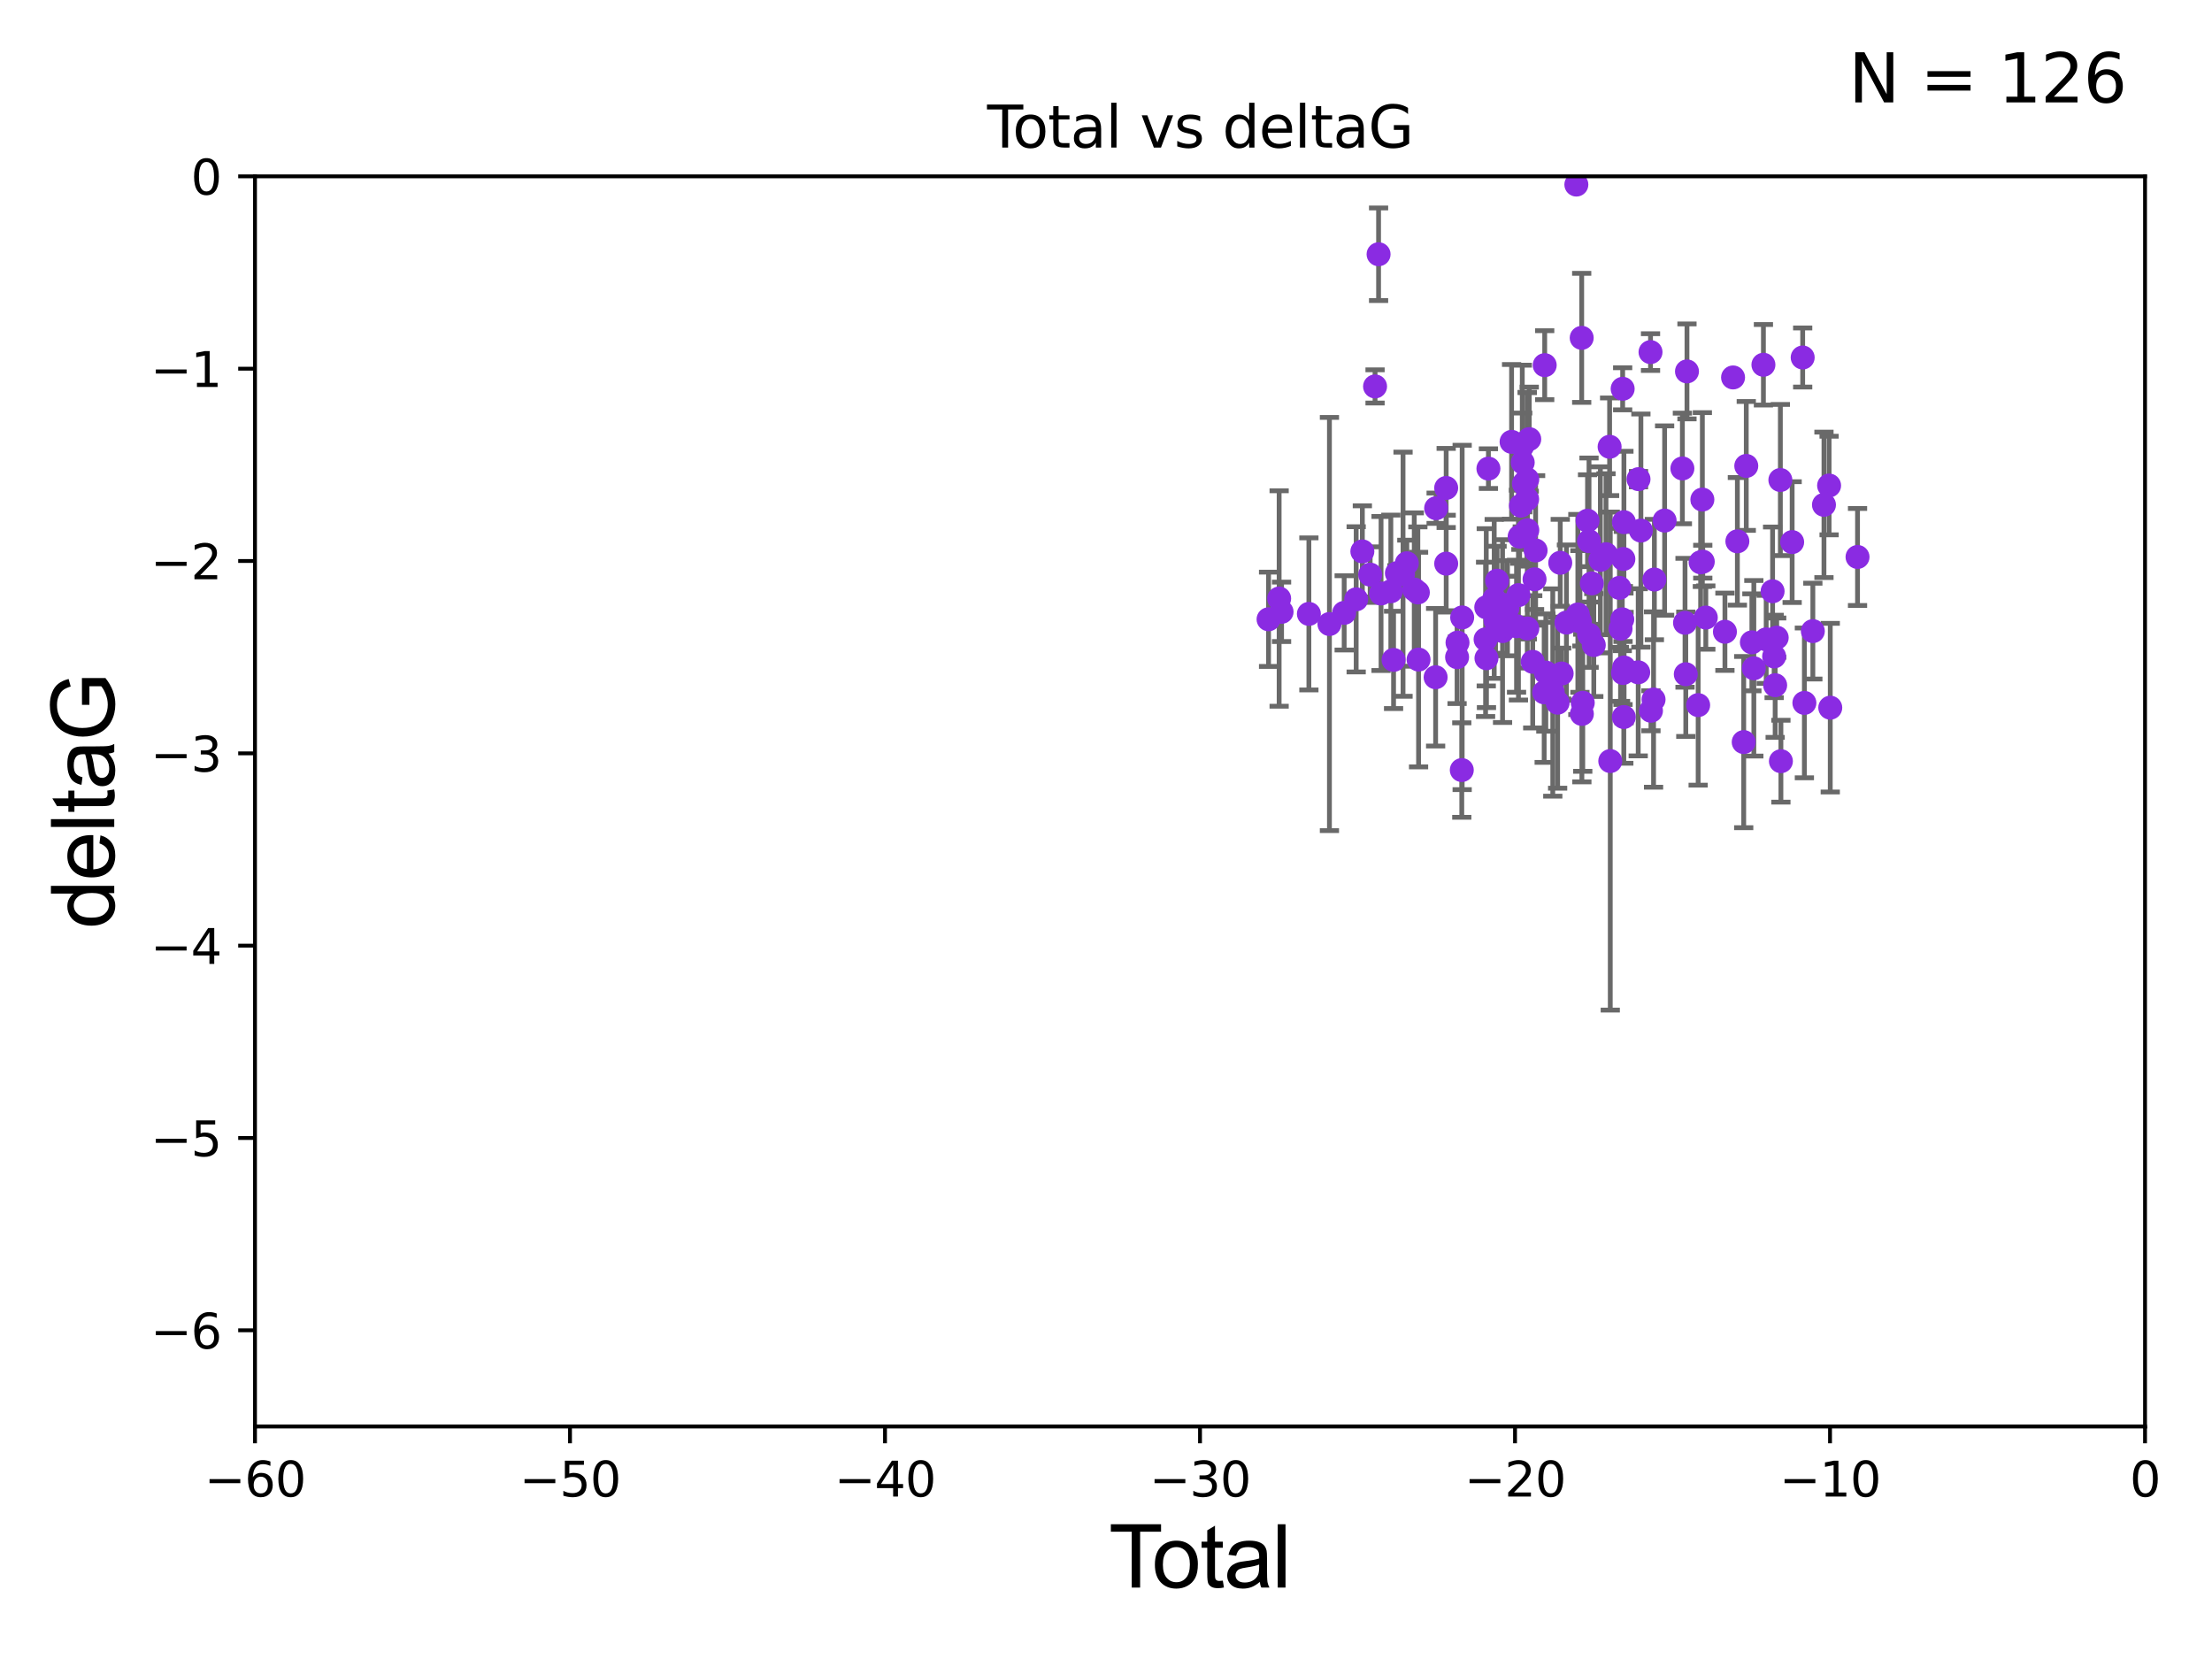 <?xml version="1.0" encoding="utf-8" standalone="no"?>
<!DOCTYPE svg PUBLIC "-//W3C//DTD SVG 1.1//EN"
  "http://www.w3.org/Graphics/SVG/1.1/DTD/svg11.dtd">
<svg xmlns:xlink="http://www.w3.org/1999/xlink" width="460.8pt" height="345.6pt" viewBox="0 0 460.8 345.6" xmlns="http://www.w3.org/2000/svg" version="1.1">
 <defs>
  <style type="text/css">*{stroke-linejoin: round; stroke-linecap: butt}</style>
 </defs>
 <g id="figure_1">
  <g id="patch_1">
   <path d="M 0 345.6 
L 460.8 345.6 
L 460.8 0 
L 0 0 
z
" style="fill: #ffffff"/>
  </g>
  <g id="axes_1">
   <g id="patch_2">
    <path d="M 53.12 297.16 
L 446.85 297.16 
L 446.85 36.739 
L 53.12 36.739 
z
" style="fill: #ffffff"/>
   </g>
   <g id="PathCollection_1">
    <defs>
     <path id="m2138ac6213" d="M 0 1.118 
C 0.297 1.118 0.581 1 0.791 0.791 
C 1 0.581 1.118 0.297 1.118 0 
C 1.118 -0.297 1 -0.581 0.791 -0.791 
C 0.581 -1 0.297 -1.118 0 -1.118 
C -0.297 -1.118 -0.581 -1 -0.791 -0.791 
C -1 -0.581 -1.118 -0.297 -1.118 0 
C -1.118 0.297 -1 0.581 -0.791 0.791 
C -0.581 1 -0.297 1.118 0 1.118 
z
" style="stroke: #8a2be2"/>
    </defs>
    <g clip-path="url(#p7216c712b9)">
     <use xlink:href="#m2138ac6213" x="264.264" y="129.008" style="fill: #8a2be2; stroke: #8a2be2"/>
     <use xlink:href="#m2138ac6213" x="266.468" y="124.68" style="fill: #8a2be2; stroke: #8a2be2"/>
     <use xlink:href="#m2138ac6213" x="266.974" y="127.456" style="fill: #8a2be2; stroke: #8a2be2"/>
     <use xlink:href="#m2138ac6213" x="272.665" y="127.886" style="fill: #8a2be2; stroke: #8a2be2"/>
     <use xlink:href="#m2138ac6213" x="276.945" y="129.995" style="fill: #8a2be2; stroke: #8a2be2"/>
     <use xlink:href="#m2138ac6213" x="280.017" y="127.669" style="fill: #8a2be2; stroke: #8a2be2"/>
     <use xlink:href="#m2138ac6213" x="282.516" y="124.853" style="fill: #8a2be2; stroke: #8a2be2"/>
     <use xlink:href="#m2138ac6213" x="283.804" y="114.866" style="fill: #8a2be2; stroke: #8a2be2"/>
     <use xlink:href="#m2138ac6213" x="285.431" y="119.703" style="fill: #8a2be2; stroke: #8a2be2"/>
     <use xlink:href="#m2138ac6213" x="286.45" y="80.5" style="fill: #8a2be2; stroke: #8a2be2"/>
     <use xlink:href="#m2138ac6213" x="287.183" y="52.966" style="fill: #8a2be2; stroke: #8a2be2"/>
     <use xlink:href="#m2138ac6213" x="287.699" y="123.635" style="fill: #8a2be2; stroke: #8a2be2"/>
     <use xlink:href="#m2138ac6213" x="289.737" y="123.173" style="fill: #8a2be2; stroke: #8a2be2"/>
     <use xlink:href="#m2138ac6213" x="290.305" y="137.47" style="fill: #8a2be2; stroke: #8a2be2"/>
     <use xlink:href="#m2138ac6213" x="291" y="119.403" style="fill: #8a2be2; stroke: #8a2be2"/>
     <use xlink:href="#m2138ac6213" x="292.279" y="119.617" style="fill: #8a2be2; stroke: #8a2be2"/>
     <use xlink:href="#m2138ac6213" x="293.068" y="117.337" style="fill: #8a2be2; stroke: #8a2be2"/>
     <use xlink:href="#m2138ac6213" x="294.616" y="122.815" style="fill: #8a2be2; stroke: #8a2be2"/>
     <use xlink:href="#m2138ac6213" x="295.366" y="123.422" style="fill: #8a2be2; stroke: #8a2be2"/>
     <use xlink:href="#m2138ac6213" x="295.513" y="137.4" style="fill: #8a2be2; stroke: #8a2be2"/>
     <use xlink:href="#m2138ac6213" x="299.067" y="141.084" style="fill: #8a2be2; stroke: #8a2be2"/>
     <use xlink:href="#m2138ac6213" x="299.174" y="105.87" style="fill: #8a2be2; stroke: #8a2be2"/>
     <use xlink:href="#m2138ac6213" x="301.264" y="101.652" style="fill: #8a2be2; stroke: #8a2be2"/>
     <use xlink:href="#m2138ac6213" x="301.269" y="117.417" style="fill: #8a2be2; stroke: #8a2be2"/>
     <use xlink:href="#m2138ac6213" x="303.537" y="136.898" style="fill: #8a2be2; stroke: #8a2be2"/>
     <use xlink:href="#m2138ac6213" x="303.628" y="133.869" style="fill: #8a2be2; stroke: #8a2be2"/>
     <use xlink:href="#m2138ac6213" x="304.517" y="160.418" style="fill: #8a2be2; stroke: #8a2be2"/>
     <use xlink:href="#m2138ac6213" x="304.596" y="128.626" style="fill: #8a2be2; stroke: #8a2be2"/>
     <use xlink:href="#m2138ac6213" x="309.474" y="133.189" style="fill: #8a2be2; stroke: #8a2be2"/>
     <use xlink:href="#m2138ac6213" x="309.615" y="126.512" style="fill: #8a2be2; stroke: #8a2be2"/>
     <use xlink:href="#m2138ac6213" x="309.657" y="137.117" style="fill: #8a2be2; stroke: #8a2be2"/>
     <use xlink:href="#m2138ac6213" x="310.065" y="97.622" style="fill: #8a2be2; stroke: #8a2be2"/>
     <use xlink:href="#m2138ac6213" x="311.272" y="124.759" style="fill: #8a2be2; stroke: #8a2be2"/>
     <use xlink:href="#m2138ac6213" x="311.55" y="129.307" style="fill: #8a2be2; stroke: #8a2be2"/>
     <use xlink:href="#m2138ac6213" x="311.867" y="120.962" style="fill: #8a2be2; stroke: #8a2be2"/>
     <use xlink:href="#m2138ac6213" x="313.009" y="131.47" style="fill: #8a2be2; stroke: #8a2be2"/>
     <use xlink:href="#m2138ac6213" x="313.622" y="126.057" style="fill: #8a2be2; stroke: #8a2be2"/>
     <use xlink:href="#m2138ac6213" x="314.027" y="126.7" style="fill: #8a2be2; stroke: #8a2be2"/>
     <use xlink:href="#m2138ac6213" x="314.89" y="92.044" style="fill: #8a2be2; stroke: #8a2be2"/>
     <use xlink:href="#m2138ac6213" x="315.922" y="130.456" style="fill: #8a2be2; stroke: #8a2be2"/>
     <use xlink:href="#m2138ac6213" x="316.32" y="123.974" style="fill: #8a2be2; stroke: #8a2be2"/>
     <use xlink:href="#m2138ac6213" x="316.569" y="111.789" style="fill: #8a2be2; stroke: #8a2be2"/>
     <use xlink:href="#m2138ac6213" x="316.83" y="105.348" style="fill: #8a2be2; stroke: #8a2be2"/>
     <use xlink:href="#m2138ac6213" x="317.117" y="92.906" style="fill: #8a2be2; stroke: #8a2be2"/>
     <use xlink:href="#m2138ac6213" x="317.21" y="96.345" style="fill: #8a2be2; stroke: #8a2be2"/>
     <use xlink:href="#m2138ac6213" x="317.454" y="100.748" style="fill: #8a2be2; stroke: #8a2be2"/>
     <use xlink:href="#m2138ac6213" x="318.128" y="103.983" style="fill: #8a2be2; stroke: #8a2be2"/>
     <use xlink:href="#m2138ac6213" x="318.159" y="99.86" style="fill: #8a2be2; stroke: #8a2be2"/>
     <use xlink:href="#m2138ac6213" x="318.165" y="110.445" style="fill: #8a2be2; stroke: #8a2be2"/>
     <use xlink:href="#m2138ac6213" x="318.167" y="130.918" style="fill: #8a2be2; stroke: #8a2be2"/>
     <use xlink:href="#m2138ac6213" x="318.571" y="91.476" style="fill: #8a2be2; stroke: #8a2be2"/>
     <use xlink:href="#m2138ac6213" x="319.293" y="137.868" style="fill: #8a2be2; stroke: #8a2be2"/>
     <use xlink:href="#m2138ac6213" x="319.676" y="120.673" style="fill: #8a2be2; stroke: #8a2be2"/>
     <use xlink:href="#m2138ac6213" x="319.896" y="114.669" style="fill: #8a2be2; stroke: #8a2be2"/>
     <use xlink:href="#m2138ac6213" x="321.681" y="144.233" style="fill: #8a2be2; stroke: #8a2be2"/>
     <use xlink:href="#m2138ac6213" x="321.79" y="76.071" style="fill: #8a2be2; stroke: #8a2be2"/>
     <use xlink:href="#m2138ac6213" x="322.024" y="140.108" style="fill: #8a2be2; stroke: #8a2be2"/>
     <use xlink:href="#m2138ac6213" x="323.473" y="144.264" style="fill: #8a2be2; stroke: #8a2be2"/>
     <use xlink:href="#m2138ac6213" x="324.483" y="146.379" style="fill: #8a2be2; stroke: #8a2be2"/>
     <use xlink:href="#m2138ac6213" x="325.029" y="117.241" style="fill: #8a2be2; stroke: #8a2be2"/>
     <use xlink:href="#m2138ac6213" x="325.323" y="140.307" style="fill: #8a2be2; stroke: #8a2be2"/>
     <use xlink:href="#m2138ac6213" x="326.319" y="129.696" style="fill: #8a2be2; stroke: #8a2be2"/>
     <use xlink:href="#m2138ac6213" x="328.384" y="38.45" style="fill: #8a2be2; stroke: #8a2be2"/>
     <use xlink:href="#m2138ac6213" x="328.696" y="128.008" style="fill: #8a2be2; stroke: #8a2be2"/>
     <use xlink:href="#m2138ac6213" x="329.129" y="129.462" style="fill: #8a2be2; stroke: #8a2be2"/>
     <use xlink:href="#m2138ac6213" x="329.497" y="70.381" style="fill: #8a2be2; stroke: #8a2be2"/>
     <use xlink:href="#m2138ac6213" x="329.533" y="148.724" style="fill: #8a2be2; stroke: #8a2be2"/>
     <use xlink:href="#m2138ac6213" x="329.718" y="146.404" style="fill: #8a2be2; stroke: #8a2be2"/>
     <use xlink:href="#m2138ac6213" x="330.715" y="108.472" style="fill: #8a2be2; stroke: #8a2be2"/>
     <use xlink:href="#m2138ac6213" x="331.021" y="112.732" style="fill: #8a2be2; stroke: #8a2be2"/>
     <use xlink:href="#m2138ac6213" x="331.043" y="132.222" style="fill: #8a2be2; stroke: #8a2be2"/>
     <use xlink:href="#m2138ac6213" x="331.602" y="121.531" style="fill: #8a2be2; stroke: #8a2be2"/>
     <use xlink:href="#m2138ac6213" x="332.017" y="134.38" style="fill: #8a2be2; stroke: #8a2be2"/>
     <use xlink:href="#m2138ac6213" x="333.388" y="116.627" style="fill: #8a2be2; stroke: #8a2be2"/>
     <use xlink:href="#m2138ac6213" x="334.559" y="115.455" style="fill: #8a2be2; stroke: #8a2be2"/>
     <use xlink:href="#m2138ac6213" x="335.312" y="93.073" style="fill: #8a2be2; stroke: #8a2be2"/>
     <use xlink:href="#m2138ac6213" x="335.449" y="158.544" style="fill: #8a2be2; stroke: #8a2be2"/>
     <use xlink:href="#m2138ac6213" x="337.352" y="122.467" style="fill: #8a2be2; stroke: #8a2be2"/>
     <use xlink:href="#m2138ac6213" x="337.59" y="130.981" style="fill: #8a2be2; stroke: #8a2be2"/>
     <use xlink:href="#m2138ac6213" x="337.947" y="129.023" style="fill: #8a2be2; stroke: #8a2be2"/>
     <use xlink:href="#m2138ac6213" x="338.03" y="80.994" style="fill: #8a2be2; stroke: #8a2be2"/>
     <use xlink:href="#m2138ac6213" x="338.104" y="140.199" style="fill: #8a2be2; stroke: #8a2be2"/>
     <use xlink:href="#m2138ac6213" x="338.176" y="116.451" style="fill: #8a2be2; stroke: #8a2be2"/>
     <use xlink:href="#m2138ac6213" x="338.268" y="149.372" style="fill: #8a2be2; stroke: #8a2be2"/>
     <use xlink:href="#m2138ac6213" x="338.291" y="108.779" style="fill: #8a2be2; stroke: #8a2be2"/>
     <use xlink:href="#m2138ac6213" x="338.328" y="139.058" style="fill: #8a2be2; stroke: #8a2be2"/>
     <use xlink:href="#m2138ac6213" x="341.269" y="140.057" style="fill: #8a2be2; stroke: #8a2be2"/>
     <use xlink:href="#m2138ac6213" x="341.332" y="99.815" style="fill: #8a2be2; stroke: #8a2be2"/>
     <use xlink:href="#m2138ac6213" x="341.83" y="110.529" style="fill: #8a2be2; stroke: #8a2be2"/>
     <use xlink:href="#m2138ac6213" x="343.834" y="73.348" style="fill: #8a2be2; stroke: #8a2be2"/>
     <use xlink:href="#m2138ac6213" x="343.926" y="148.065" style="fill: #8a2be2; stroke: #8a2be2"/>
     <use xlink:href="#m2138ac6213" x="344.467" y="145.724" style="fill: #8a2be2; stroke: #8a2be2"/>
     <use xlink:href="#m2138ac6213" x="344.638" y="120.728" style="fill: #8a2be2; stroke: #8a2be2"/>
     <use xlink:href="#m2138ac6213" x="346.771" y="108.442" style="fill: #8a2be2; stroke: #8a2be2"/>
     <use xlink:href="#m2138ac6213" x="350.471" y="97.586" style="fill: #8a2be2; stroke: #8a2be2"/>
     <use xlink:href="#m2138ac6213" x="351.021" y="129.738" style="fill: #8a2be2; stroke: #8a2be2"/>
     <use xlink:href="#m2138ac6213" x="351.181" y="140.454" style="fill: #8a2be2; stroke: #8a2be2"/>
     <use xlink:href="#m2138ac6213" x="351.428" y="77.371" style="fill: #8a2be2; stroke: #8a2be2"/>
     <use xlink:href="#m2138ac6213" x="353.756" y="146.886" style="fill: #8a2be2; stroke: #8a2be2"/>
     <use xlink:href="#m2138ac6213" x="354.272" y="117.139" style="fill: #8a2be2; stroke: #8a2be2"/>
     <use xlink:href="#m2138ac6213" x="354.634" y="104.068" style="fill: #8a2be2; stroke: #8a2be2"/>
     <use xlink:href="#m2138ac6213" x="354.718" y="117.006" style="fill: #8a2be2; stroke: #8a2be2"/>
     <use xlink:href="#m2138ac6213" x="355.352" y="128.65" style="fill: #8a2be2; stroke: #8a2be2"/>
     <use xlink:href="#m2138ac6213" x="359.334" y="131.609" style="fill: #8a2be2; stroke: #8a2be2"/>
     <use xlink:href="#m2138ac6213" x="361.028" y="78.628" style="fill: #8a2be2; stroke: #8a2be2"/>
     <use xlink:href="#m2138ac6213" x="361.927" y="112.77" style="fill: #8a2be2; stroke: #8a2be2"/>
     <use xlink:href="#m2138ac6213" x="363.247" y="154.59" style="fill: #8a2be2; stroke: #8a2be2"/>
     <use xlink:href="#m2138ac6213" x="363.781" y="97.064" style="fill: #8a2be2; stroke: #8a2be2"/>
     <use xlink:href="#m2138ac6213" x="364.949" y="133.812" style="fill: #8a2be2; stroke: #8a2be2"/>
     <use xlink:href="#m2138ac6213" x="365.356" y="139.216" style="fill: #8a2be2; stroke: #8a2be2"/>
     <use xlink:href="#m2138ac6213" x="367.353" y="75.988" style="fill: #8a2be2; stroke: #8a2be2"/>
     <use xlink:href="#m2138ac6213" x="367.93" y="133.193" style="fill: #8a2be2; stroke: #8a2be2"/>
     <use xlink:href="#m2138ac6213" x="369.265" y="123.173" style="fill: #8a2be2; stroke: #8a2be2"/>
     <use xlink:href="#m2138ac6213" x="369.586" y="136.748" style="fill: #8a2be2; stroke: #8a2be2"/>
     <use xlink:href="#m2138ac6213" x="369.798" y="142.743" style="fill: #8a2be2; stroke: #8a2be2"/>
     <use xlink:href="#m2138ac6213" x="370.119" y="132.834" style="fill: #8a2be2; stroke: #8a2be2"/>
     <use xlink:href="#m2138ac6213" x="370.883" y="99.995" style="fill: #8a2be2; stroke: #8a2be2"/>
     <use xlink:href="#m2138ac6213" x="370.996" y="158.573" style="fill: #8a2be2; stroke: #8a2be2"/>
     <use xlink:href="#m2138ac6213" x="373.338" y="112.929" style="fill: #8a2be2; stroke: #8a2be2"/>
     <use xlink:href="#m2138ac6213" x="375.532" y="74.474" style="fill: #8a2be2; stroke: #8a2be2"/>
     <use xlink:href="#m2138ac6213" x="375.886" y="146.427" style="fill: #8a2be2; stroke: #8a2be2"/>
     <use xlink:href="#m2138ac6213" x="377.649" y="131.474" style="fill: #8a2be2; stroke: #8a2be2"/>
     <use xlink:href="#m2138ac6213" x="379.965" y="105.165" style="fill: #8a2be2; stroke: #8a2be2"/>
     <use xlink:href="#m2138ac6213" x="381.034" y="101.145" style="fill: #8a2be2; stroke: #8a2be2"/>
     <use xlink:href="#m2138ac6213" x="381.277" y="147.423" style="fill: #8a2be2; stroke: #8a2be2"/>
     <use xlink:href="#m2138ac6213" x="386.958" y="116.028" style="fill: #8a2be2; stroke: #8a2be2"/>
    </g>
   </g>
   <g id="matplotlib.axis_1">
    <g id="xtick_1">
     <g id="line2d_1">
      <defs>
       <path id="maf0283e613" d="M 0 0 
L 0 3.5 
" style="stroke: #000000; stroke-width: 0.8"/>
      </defs>
      <g>
       <use xlink:href="#maf0283e613" x="53.12" y="297.16" style="stroke: #000000; stroke-width: 0.8"/>
      </g>
     </g>
     <g id="text_1">
      <!-- −60 -->
      <g transform="translate(42.568 311.758)scale(0.1 -0.1)">
       <defs>
        <path id="DejaVuSans-2212" d="M 678 2272 
L 4684 2272 
L 4684 1741 
L 678 1741 
L 678 2272 
z
" transform="scale(0.016)"/>
        <path id="DejaVuSans-36" d="M 2113 2584 
Q 1688 2584 1439 2293 
Q 1191 2003 1191 1497 
Q 1191 994 1439 701 
Q 1688 409 2113 409 
Q 2538 409 2786 701 
Q 3034 994 3034 1497 
Q 3034 2003 2786 2293 
Q 2538 2584 2113 2584 
z
M 3366 4563 
L 3366 3988 
Q 3128 4100 2886 4159 
Q 2644 4219 2406 4219 
Q 1781 4219 1451 3797 
Q 1122 3375 1075 2522 
Q 1259 2794 1537 2939 
Q 1816 3084 2150 3084 
Q 2853 3084 3261 2657 
Q 3669 2231 3669 1497 
Q 3669 778 3244 343 
Q 2819 -91 2113 -91 
Q 1303 -91 875 529 
Q 447 1150 447 2328 
Q 447 3434 972 4092 
Q 1497 4750 2381 4750 
Q 2619 4750 2861 4703 
Q 3103 4656 3366 4563 
z
" transform="scale(0.016)"/>
        <path id="DejaVuSans-30" d="M 2034 4250 
Q 1547 4250 1301 3770 
Q 1056 3291 1056 2328 
Q 1056 1369 1301 889 
Q 1547 409 2034 409 
Q 2525 409 2770 889 
Q 3016 1369 3016 2328 
Q 3016 3291 2770 3770 
Q 2525 4250 2034 4250 
z
M 2034 4750 
Q 2819 4750 3233 4129 
Q 3647 3509 3647 2328 
Q 3647 1150 3233 529 
Q 2819 -91 2034 -91 
Q 1250 -91 836 529 
Q 422 1150 422 2328 
Q 422 3509 836 4129 
Q 1250 4750 2034 4750 
z
" transform="scale(0.016)"/>
       </defs>
       <use xlink:href="#DejaVuSans-2212"/>
       <use xlink:href="#DejaVuSans-36" x="83.789"/>
       <use xlink:href="#DejaVuSans-30" x="147.412"/>
      </g>
     </g>
    </g>
    <g id="xtick_2">
     <g id="line2d_2">
      <g>
       <use xlink:href="#maf0283e613" x="118.742" y="297.16" style="stroke: #000000; stroke-width: 0.8"/>
      </g>
     </g>
     <g id="text_2">
      <!-- −50 -->
      <g transform="translate(108.189 311.758)scale(0.1 -0.1)">
       <defs>
        <path id="DejaVuSans-35" d="M 691 4666 
L 3169 4666 
L 3169 4134 
L 1269 4134 
L 1269 2991 
Q 1406 3038 1543 3061 
Q 1681 3084 1819 3084 
Q 2600 3084 3056 2656 
Q 3513 2228 3513 1497 
Q 3513 744 3044 326 
Q 2575 -91 1722 -91 
Q 1428 -91 1123 -41 
Q 819 9 494 109 
L 494 744 
Q 775 591 1075 516 
Q 1375 441 1709 441 
Q 2250 441 2565 725 
Q 2881 1009 2881 1497 
Q 2881 1984 2565 2268 
Q 2250 2553 1709 2553 
Q 1456 2553 1204 2497 
Q 953 2441 691 2322 
L 691 4666 
z
" transform="scale(0.016)"/>
       </defs>
       <use xlink:href="#DejaVuSans-2212"/>
       <use xlink:href="#DejaVuSans-35" x="83.789"/>
       <use xlink:href="#DejaVuSans-30" x="147.412"/>
      </g>
     </g>
    </g>
    <g id="xtick_3">
     <g id="line2d_3">
      <g>
       <use xlink:href="#maf0283e613" x="184.363" y="297.16" style="stroke: #000000; stroke-width: 0.8"/>
      </g>
     </g>
     <g id="text_3">
      <!-- −40 -->
      <g transform="translate(173.811 311.758)scale(0.1 -0.1)">
       <defs>
        <path id="DejaVuSans-34" d="M 2419 4116 
L 825 1625 
L 2419 1625 
L 2419 4116 
z
M 2253 4666 
L 3047 4666 
L 3047 1625 
L 3713 1625 
L 3713 1100 
L 3047 1100 
L 3047 0 
L 2419 0 
L 2419 1100 
L 313 1100 
L 313 1709 
L 2253 4666 
z
" transform="scale(0.016)"/>
       </defs>
       <use xlink:href="#DejaVuSans-2212"/>
       <use xlink:href="#DejaVuSans-34" x="83.789"/>
       <use xlink:href="#DejaVuSans-30" x="147.412"/>
      </g>
     </g>
    </g>
    <g id="xtick_4">
     <g id="line2d_4">
      <g>
       <use xlink:href="#maf0283e613" x="249.985" y="297.16" style="stroke: #000000; stroke-width: 0.8"/>
      </g>
     </g>
     <g id="text_4">
      <!-- −30 -->
      <g transform="translate(239.433 311.758)scale(0.1 -0.1)">
       <defs>
        <path id="DejaVuSans-33" d="M 2597 2516 
Q 3050 2419 3304 2112 
Q 3559 1806 3559 1356 
Q 3559 666 3084 287 
Q 2609 -91 1734 -91 
Q 1441 -91 1130 -33 
Q 819 25 488 141 
L 488 750 
Q 750 597 1062 519 
Q 1375 441 1716 441 
Q 2309 441 2620 675 
Q 2931 909 2931 1356 
Q 2931 1769 2642 2001 
Q 2353 2234 1838 2234 
L 1294 2234 
L 1294 2753 
L 1863 2753 
Q 2328 2753 2575 2939 
Q 2822 3125 2822 3475 
Q 2822 3834 2567 4026 
Q 2313 4219 1838 4219 
Q 1578 4219 1281 4162 
Q 984 4106 628 3988 
L 628 4550 
Q 988 4650 1302 4700 
Q 1616 4750 1894 4750 
Q 2613 4750 3031 4423 
Q 3450 4097 3450 3541 
Q 3450 3153 3228 2886 
Q 3006 2619 2597 2516 
z
" transform="scale(0.016)"/>
       </defs>
       <use xlink:href="#DejaVuSans-2212"/>
       <use xlink:href="#DejaVuSans-33" x="83.789"/>
       <use xlink:href="#DejaVuSans-30" x="147.412"/>
      </g>
     </g>
    </g>
    <g id="xtick_5">
     <g id="line2d_5">
      <g>
       <use xlink:href="#maf0283e613" x="315.607" y="297.16" style="stroke: #000000; stroke-width: 0.8"/>
      </g>
     </g>
     <g id="text_5">
      <!-- −20 -->
      <g transform="translate(305.054 311.758)scale(0.1 -0.1)">
       <defs>
        <path id="DejaVuSans-32" d="M 1228 531 
L 3431 531 
L 3431 0 
L 469 0 
L 469 531 
Q 828 903 1448 1529 
Q 2069 2156 2228 2338 
Q 2531 2678 2651 2914 
Q 2772 3150 2772 3378 
Q 2772 3750 2511 3984 
Q 2250 4219 1831 4219 
Q 1534 4219 1204 4116 
Q 875 4013 500 3803 
L 500 4441 
Q 881 4594 1212 4672 
Q 1544 4750 1819 4750 
Q 2544 4750 2975 4387 
Q 3406 4025 3406 3419 
Q 3406 3131 3298 2873 
Q 3191 2616 2906 2266 
Q 2828 2175 2409 1742 
Q 1991 1309 1228 531 
z
" transform="scale(0.016)"/>
       </defs>
       <use xlink:href="#DejaVuSans-2212"/>
       <use xlink:href="#DejaVuSans-32" x="83.789"/>
       <use xlink:href="#DejaVuSans-30" x="147.412"/>
      </g>
     </g>
    </g>
    <g id="xtick_6">
     <g id="line2d_6">
      <g>
       <use xlink:href="#maf0283e613" x="381.228" y="297.16" style="stroke: #000000; stroke-width: 0.8"/>
      </g>
     </g>
     <g id="text_6">
      <!-- −10 -->
      <g transform="translate(370.676 311.758)scale(0.1 -0.1)">
       <defs>
        <path id="DejaVuSans-31" d="M 794 531 
L 1825 531 
L 1825 4091 
L 703 3866 
L 703 4441 
L 1819 4666 
L 2450 4666 
L 2450 531 
L 3481 531 
L 3481 0 
L 794 0 
L 794 531 
z
" transform="scale(0.016)"/>
       </defs>
       <use xlink:href="#DejaVuSans-2212"/>
       <use xlink:href="#DejaVuSans-31" x="83.789"/>
       <use xlink:href="#DejaVuSans-30" x="147.412"/>
      </g>
     </g>
    </g>
    <g id="xtick_7">
     <g id="line2d_7">
      <g>
       <use xlink:href="#maf0283e613" x="446.85" y="297.16" style="stroke: #000000; stroke-width: 0.8"/>
      </g>
     </g>
     <g id="text_7">
      <!-- 0 -->
      <g transform="translate(443.669 311.758)scale(0.1 -0.1)">
       <use xlink:href="#DejaVuSans-30"/>
      </g>
     </g>
    </g>
    <g id="text_8">
     <!-- Total -->
     <g transform="translate(230.98 330.722)scale(0.18 -0.18)">
      <defs>
       <path id="ArialMT-54" d="M 1659 0 
L 1659 4041 
L 150 4041 
L 150 4581 
L 3781 4581 
L 3781 4041 
L 2266 4041 
L 2266 0 
L 1659 0 
z
" transform="scale(0.016)"/>
       <path id="ArialMT-6f" d="M 213 1659 
Q 213 2581 725 3025 
Q 1153 3394 1769 3394 
Q 2453 3394 2887 2945 
Q 3322 2497 3322 1706 
Q 3322 1066 3130 698 
Q 2938 331 2570 128 
Q 2203 -75 1769 -75 
Q 1072 -75 642 372 
Q 213 819 213 1659 
z
M 791 1659 
Q 791 1022 1069 705 
Q 1347 388 1769 388 
Q 2188 388 2466 706 
Q 2744 1025 2744 1678 
Q 2744 2294 2464 2611 
Q 2184 2928 1769 2928 
Q 1347 2928 1069 2612 
Q 791 2297 791 1659 
z
" transform="scale(0.016)"/>
       <path id="ArialMT-74" d="M 1650 503 
L 1731 6 
Q 1494 -44 1306 -44 
Q 1000 -44 831 53 
Q 663 150 594 308 
Q 525 466 525 972 
L 525 2881 
L 113 2881 
L 113 3319 
L 525 3319 
L 525 4141 
L 1084 4478 
L 1084 3319 
L 1650 3319 
L 1650 2881 
L 1084 2881 
L 1084 941 
Q 1084 700 1114 631 
Q 1144 563 1211 522 
Q 1278 481 1403 481 
Q 1497 481 1650 503 
z
" transform="scale(0.016)"/>
       <path id="ArialMT-61" d="M 2588 409 
Q 2275 144 1986 34 
Q 1697 -75 1366 -75 
Q 819 -75 525 192 
Q 231 459 231 875 
Q 231 1119 342 1320 
Q 453 1522 633 1644 
Q 813 1766 1038 1828 
Q 1203 1872 1538 1913 
Q 2219 1994 2541 2106 
Q 2544 2222 2544 2253 
Q 2544 2597 2384 2738 
Q 2169 2928 1744 2928 
Q 1347 2928 1158 2789 
Q 969 2650 878 2297 
L 328 2372 
Q 403 2725 575 2942 
Q 747 3159 1072 3276 
Q 1397 3394 1825 3394 
Q 2250 3394 2515 3294 
Q 2781 3194 2906 3042 
Q 3031 2891 3081 2659 
Q 3109 2516 3109 2141 
L 3109 1391 
Q 3109 606 3145 398 
Q 3181 191 3288 0 
L 2700 0 
Q 2613 175 2588 409 
z
M 2541 1666 
Q 2234 1541 1622 1453 
Q 1275 1403 1131 1340 
Q 988 1278 909 1158 
Q 831 1038 831 891 
Q 831 666 1001 516 
Q 1172 366 1500 366 
Q 1825 366 2078 508 
Q 2331 650 2450 897 
Q 2541 1088 2541 1459 
L 2541 1666 
z
" transform="scale(0.016)"/>
       <path id="ArialMT-6c" d="M 409 0 
L 409 4581 
L 972 4581 
L 972 0 
L 409 0 
z
" transform="scale(0.016)"/>
      </defs>
      <use xlink:href="#ArialMT-54"/>
      <use xlink:href="#ArialMT-6f" x="49.959"/>
      <use xlink:href="#ArialMT-74" x="105.574"/>
      <use xlink:href="#ArialMT-61" x="133.357"/>
      <use xlink:href="#ArialMT-6c" x="188.973"/>
     </g>
    </g>
   </g>
   <g id="matplotlib.axis_2">
    <g id="ytick_1">
     <g id="line2d_8">
      <defs>
       <path id="md12e2ee741" d="M 0 0 
L -3.5 0 
" style="stroke: #000000; stroke-width: 0.8"/>
      </defs>
      <g>
       <use xlink:href="#md12e2ee741" x="53.12" y="277.128" style="stroke: #000000; stroke-width: 0.8"/>
      </g>
     </g>
     <g id="text_9">
      <!-- −6 -->
      <g transform="translate(31.378 280.927)scale(0.1 -0.1)">
       <use xlink:href="#DejaVuSans-2212"/>
       <use xlink:href="#DejaVuSans-36" x="83.789"/>
      </g>
     </g>
    </g>
    <g id="ytick_2">
     <g id="line2d_9">
      <g>
       <use xlink:href="#md12e2ee741" x="53.12" y="237.063" style="stroke: #000000; stroke-width: 0.8"/>
      </g>
     </g>
     <g id="text_10">
      <!-- −5 -->
      <g transform="translate(31.378 240.862)scale(0.1 -0.1)">
       <use xlink:href="#DejaVuSans-2212"/>
       <use xlink:href="#DejaVuSans-35" x="83.789"/>
      </g>
     </g>
    </g>
    <g id="ytick_3">
     <g id="line2d_10">
      <g>
       <use xlink:href="#md12e2ee741" x="53.12" y="196.998" style="stroke: #000000; stroke-width: 0.8"/>
      </g>
     </g>
     <g id="text_11">
      <!-- −4 -->
      <g transform="translate(31.378 200.797)scale(0.1 -0.1)">
       <use xlink:href="#DejaVuSans-2212"/>
       <use xlink:href="#DejaVuSans-34" x="83.789"/>
      </g>
     </g>
    </g>
    <g id="ytick_4">
     <g id="line2d_11">
      <g>
       <use xlink:href="#md12e2ee741" x="53.12" y="156.933" style="stroke: #000000; stroke-width: 0.8"/>
      </g>
     </g>
     <g id="text_12">
      <!-- −3 -->
      <g transform="translate(31.378 160.733)scale(0.1 -0.1)">
       <use xlink:href="#DejaVuSans-2212"/>
       <use xlink:href="#DejaVuSans-33" x="83.789"/>
      </g>
     </g>
    </g>
    <g id="ytick_5">
     <g id="line2d_12">
      <g>
       <use xlink:href="#md12e2ee741" x="53.12" y="116.869" style="stroke: #000000; stroke-width: 0.8"/>
      </g>
     </g>
     <g id="text_13">
      <!-- −2 -->
      <g transform="translate(31.378 120.668)scale(0.1 -0.1)">
       <use xlink:href="#DejaVuSans-2212"/>
       <use xlink:href="#DejaVuSans-32" x="83.789"/>
      </g>
     </g>
    </g>
    <g id="ytick_6">
     <g id="line2d_13">
      <g>
       <use xlink:href="#md12e2ee741" x="53.12" y="76.804" style="stroke: #000000; stroke-width: 0.8"/>
      </g>
     </g>
     <g id="text_14">
      <!-- −1 -->
      <g transform="translate(31.378 80.603)scale(0.1 -0.1)">
       <use xlink:href="#DejaVuSans-2212"/>
       <use xlink:href="#DejaVuSans-31" x="83.789"/>
      </g>
     </g>
    </g>
    <g id="ytick_7">
     <g id="line2d_14">
      <g>
       <use xlink:href="#md12e2ee741" x="53.12" y="36.739" style="stroke: #000000; stroke-width: 0.8"/>
      </g>
     </g>
     <g id="text_15">
      <!-- 0 -->
      <g transform="translate(39.758 40.538)scale(0.1 -0.1)">
       <use xlink:href="#DejaVuSans-30"/>
      </g>
     </g>
    </g>
    <g id="text_16">
     <!-- deltaG -->
     <g transform="translate(23.8 193.464)rotate(-90)scale(0.18 -0.18)">
      <defs>
       <path id="ArialMT-64" d="M 2575 0 
L 2575 419 
Q 2259 -75 1647 -75 
Q 1250 -75 917 144 
Q 584 363 401 755 
Q 219 1147 219 1656 
Q 219 2153 384 2558 
Q 550 2963 881 3178 
Q 1213 3394 1622 3394 
Q 1922 3394 2156 3267 
Q 2391 3141 2538 2938 
L 2538 4581 
L 3097 4581 
L 3097 0 
L 2575 0 
z
M 797 1656 
Q 797 1019 1065 703 
Q 1334 388 1700 388 
Q 2069 388 2326 689 
Q 2584 991 2584 1609 
Q 2584 2291 2321 2609 
Q 2059 2928 1675 2928 
Q 1300 2928 1048 2622 
Q 797 2316 797 1656 
z
" transform="scale(0.016)"/>
       <path id="ArialMT-65" d="M 2694 1069 
L 3275 997 
Q 3138 488 2766 206 
Q 2394 -75 1816 -75 
Q 1088 -75 661 373 
Q 234 822 234 1631 
Q 234 2469 665 2931 
Q 1097 3394 1784 3394 
Q 2450 3394 2872 2941 
Q 3294 2488 3294 1666 
Q 3294 1616 3291 1516 
L 816 1516 
Q 847 969 1125 678 
Q 1403 388 1819 388 
Q 2128 388 2347 550 
Q 2566 713 2694 1069 
z
M 847 1978 
L 2700 1978 
Q 2663 2397 2488 2606 
Q 2219 2931 1791 2931 
Q 1403 2931 1139 2672 
Q 875 2413 847 1978 
z
" transform="scale(0.016)"/>
       <path id="ArialMT-47" d="M 2638 1797 
L 2638 2334 
L 4578 2338 
L 4578 638 
Q 4131 281 3656 101 
Q 3181 -78 2681 -78 
Q 2006 -78 1454 211 
Q 903 500 622 1047 
Q 341 1594 341 2269 
Q 341 2938 620 3517 
Q 900 4097 1425 4378 
Q 1950 4659 2634 4659 
Q 3131 4659 3532 4498 
Q 3934 4338 4162 4050 
Q 4391 3763 4509 3300 
L 3963 3150 
Q 3859 3500 3706 3700 
Q 3553 3900 3268 4020 
Q 2984 4141 2638 4141 
Q 2222 4141 1919 4014 
Q 1616 3888 1430 3681 
Q 1244 3475 1141 3228 
Q 966 2803 966 2306 
Q 966 1694 1177 1281 
Q 1388 869 1791 669 
Q 2194 469 2647 469 
Q 3041 469 3416 620 
Q 3791 772 3984 944 
L 3984 1797 
L 2638 1797 
z
" transform="scale(0.016)"/>
      </defs>
      <use xlink:href="#ArialMT-64"/>
      <use xlink:href="#ArialMT-65" x="55.615"/>
      <use xlink:href="#ArialMT-6c" x="111.23"/>
      <use xlink:href="#ArialMT-74" x="133.447"/>
      <use xlink:href="#ArialMT-61" x="161.23"/>
      <use xlink:href="#ArialMT-47" x="216.846"/>
     </g>
    </g>
   </g>
   <g id="LineCollection_1">
    <path d="M 264.264 138.83 
L 264.264 119.187 
" clip-path="url(#p7216c712b9)" style="fill: none; stroke: #696969"/>
    <path d="M 266.468 147.115 
L 266.468 102.245 
" clip-path="url(#p7216c712b9)" style="fill: none; stroke: #696969"/>
    <path d="M 266.974 133.645 
L 266.974 121.267 
" clip-path="url(#p7216c712b9)" style="fill: none; stroke: #696969"/>
    <path d="M 272.665 143.729 
L 272.665 112.044 
" clip-path="url(#p7216c712b9)" style="fill: none; stroke: #696969"/>
    <path d="M 276.945 173.032 
L 276.945 86.958 
" clip-path="url(#p7216c712b9)" style="fill: none; stroke: #696969"/>
    <path d="M 280.017 135.404 
L 280.017 119.935 
" clip-path="url(#p7216c712b9)" style="fill: none; stroke: #696969"/>
    <path d="M 282.516 139.98 
L 282.516 109.726 
" clip-path="url(#p7216c712b9)" style="fill: none; stroke: #696969"/>
    <path d="M 283.804 124.363 
L 283.804 105.369 
" clip-path="url(#p7216c712b9)" style="fill: none; stroke: #696969"/>
    <path d="M 285.431 125.49 
L 285.431 113.915 
" clip-path="url(#p7216c712b9)" style="fill: none; stroke: #696969"/>
    <path d="M 286.45 83.959 
L 286.45 77.041 
" clip-path="url(#p7216c712b9)" style="fill: none; stroke: #696969"/>
    <path d="M 287.183 62.608 
L 287.183 43.324 
" clip-path="url(#p7216c712b9)" style="fill: none; stroke: #696969"/>
    <path d="M 287.699 139.679 
L 287.699 107.592 
" clip-path="url(#p7216c712b9)" style="fill: none; stroke: #696969"/>
    <path d="M 289.737 139.044 
L 289.737 107.301 
" clip-path="url(#p7216c712b9)" style="fill: none; stroke: #696969"/>
    <path d="M 290.305 147.604 
L 290.305 127.336 
" clip-path="url(#p7216c712b9)" style="fill: none; stroke: #696969"/>
    <path d="M 291 120.984 
L 291 117.823 
" clip-path="url(#p7216c712b9)" style="fill: none; stroke: #696969"/>
    <path d="M 292.279 145.047 
L 292.279 94.187 
" clip-path="url(#p7216c712b9)" style="fill: none; stroke: #696969"/>
    <path d="M 293.068 122.146 
L 293.068 112.529 
" clip-path="url(#p7216c712b9)" style="fill: none; stroke: #696969"/>
    <path d="M 294.616 138.787 
L 294.616 106.844 
" clip-path="url(#p7216c712b9)" style="fill: none; stroke: #696969"/>
    <path d="M 295.366 137.085 
L 295.366 109.759 
" clip-path="url(#p7216c712b9)" style="fill: none; stroke: #696969"/>
    <path d="M 295.513 159.758 
L 295.513 115.043 
" clip-path="url(#p7216c712b9)" style="fill: none; stroke: #696969"/>
    <path d="M 299.067 155.415 
L 299.067 126.753 
" clip-path="url(#p7216c712b9)" style="fill: none; stroke: #696969"/>
    <path d="M 299.174 109.032 
L 299.174 102.708 
" clip-path="url(#p7216c712b9)" style="fill: none; stroke: #696969"/>
    <path d="M 301.264 109.891 
L 301.264 93.413 
" clip-path="url(#p7216c712b9)" style="fill: none; stroke: #696969"/>
    <path d="M 301.269 127.506 
L 301.269 107.329 
" clip-path="url(#p7216c712b9)" style="fill: none; stroke: #696969"/>
    <path d="M 303.537 146.566 
L 303.537 127.229 
" clip-path="url(#p7216c712b9)" style="fill: none; stroke: #696969"/>
    <path d="M 303.628 135.099 
L 303.628 132.639 
" clip-path="url(#p7216c712b9)" style="fill: none; stroke: #696969"/>
    <path d="M 304.517 170.26 
L 304.517 150.576 
" clip-path="url(#p7216c712b9)" style="fill: none; stroke: #696969"/>
    <path d="M 304.596 164.492 
L 304.596 92.76 
" clip-path="url(#p7216c712b9)" style="fill: none; stroke: #696969"/>
    <path d="M 309.474 149.263 
L 309.474 117.115 
" clip-path="url(#p7216c712b9)" style="fill: none; stroke: #696969"/>
    <path d="M 309.615 142.895 
L 309.615 110.129 
" clip-path="url(#p7216c712b9)" style="fill: none; stroke: #696969"/>
    <path d="M 309.657 147.408 
L 309.657 126.826 
" clip-path="url(#p7216c712b9)" style="fill: none; stroke: #696969"/>
    <path d="M 310.065 101.756 
L 310.065 93.489 
" clip-path="url(#p7216c712b9)" style="fill: none; stroke: #696969"/>
    <path d="M 311.272 141.318 
L 311.272 108.2 
" clip-path="url(#p7216c712b9)" style="fill: none; stroke: #696969"/>
    <path d="M 311.55 136.081 
L 311.55 122.533 
" clip-path="url(#p7216c712b9)" style="fill: none; stroke: #696969"/>
    <path d="M 311.867 128.132 
L 311.867 113.792 
" clip-path="url(#p7216c712b9)" style="fill: none; stroke: #696969"/>
    <path d="M 313.009 150.506 
L 313.009 112.434 
" clip-path="url(#p7216c712b9)" style="fill: none; stroke: #696969"/>
    <path d="M 313.622 132.074 
L 313.622 120.04 
" clip-path="url(#p7216c712b9)" style="fill: none; stroke: #696969"/>
    <path d="M 314.027 136.608 
L 314.027 116.791 
" clip-path="url(#p7216c712b9)" style="fill: none; stroke: #696969"/>
    <path d="M 314.89 108.152 
L 314.89 75.937 
" clip-path="url(#p7216c712b9)" style="fill: none; stroke: #696969"/>
    <path d="M 315.922 144.202 
L 315.922 116.71 
" clip-path="url(#p7216c712b9)" style="fill: none; stroke: #696969"/>
    <path d="M 316.32 145.826 
L 316.32 102.121 
" clip-path="url(#p7216c712b9)" style="fill: none; stroke: #696969"/>
    <path d="M 316.569 117.354 
L 316.569 106.224 
" clip-path="url(#p7216c712b9)" style="fill: none; stroke: #696969"/>
    <path d="M 316.83 114.455 
L 316.83 96.241 
" clip-path="url(#p7216c712b9)" style="fill: none; stroke: #696969"/>
    <path d="M 317.117 109.738 
L 317.117 76.074 
" clip-path="url(#p7216c712b9)" style="fill: none; stroke: #696969"/>
    <path d="M 317.21 106.645 
L 317.21 86.045 
" clip-path="url(#p7216c712b9)" style="fill: none; stroke: #696969"/>
    <path d="M 317.454 110.097 
L 317.454 91.399 
" clip-path="url(#p7216c712b9)" style="fill: none; stroke: #696969"/>
    <path d="M 318.128 117.383 
L 318.128 90.584 
" clip-path="url(#p7216c712b9)" style="fill: none; stroke: #696969"/>
    <path d="M 318.159 117.932 
L 318.159 81.787 
" clip-path="url(#p7216c712b9)" style="fill: none; stroke: #696969"/>
    <path d="M 318.165 139.171 
L 318.165 81.719 
" clip-path="url(#p7216c712b9)" style="fill: none; stroke: #696969"/>
    <path d="M 318.167 133.12 
L 318.167 128.715 
" clip-path="url(#p7216c712b9)" style="fill: none; stroke: #696969"/>
    <path d="M 318.571 102.315 
L 318.571 80.637 
" clip-path="url(#p7216c712b9)" style="fill: none; stroke: #696969"/>
    <path d="M 319.293 151.644 
L 319.293 124.093 
" clip-path="url(#p7216c712b9)" style="fill: none; stroke: #696969"/>
    <path d="M 319.676 126.972 
L 319.676 114.373 
" clip-path="url(#p7216c712b9)" style="fill: none; stroke: #696969"/>
    <path d="M 319.896 130.25 
L 319.896 99.087 
" clip-path="url(#p7216c712b9)" style="fill: none; stroke: #696969"/>
    <path d="M 321.681 158.82 
L 321.681 129.646 
" clip-path="url(#p7216c712b9)" style="fill: none; stroke: #696969"/>
    <path d="M 321.79 83.252 
L 321.79 68.89 
" clip-path="url(#p7216c712b9)" style="fill: none; stroke: #696969"/>
    <path d="M 322.024 152.332 
L 322.024 127.884 
" clip-path="url(#p7216c712b9)" style="fill: none; stroke: #696969"/>
    <path d="M 323.473 165.859 
L 323.473 122.669 
" clip-path="url(#p7216c712b9)" style="fill: none; stroke: #696969"/>
    <path d="M 324.483 164.193 
L 324.483 128.565 
" clip-path="url(#p7216c712b9)" style="fill: none; stroke: #696969"/>
    <path d="M 325.029 126.288 
L 325.029 108.194 
" clip-path="url(#p7216c712b9)" style="fill: none; stroke: #696969"/>
    <path d="M 325.323 145.596 
L 325.323 135.018 
" clip-path="url(#p7216c712b9)" style="fill: none; stroke: #696969"/>
    <path d="M 326.319 145.871 
L 326.319 113.521 
" clip-path="url(#p7216c712b9)" style="fill: none; stroke: #696969"/>
    <path d="M 328.384 38.654 
L 328.384 38.246 
" clip-path="url(#p7216c712b9)" style="fill: none; stroke: #696969"/>
    <path d="M 328.696 148.863 
L 328.696 107.154 
" clip-path="url(#p7216c712b9)" style="fill: none; stroke: #696969"/>
    <path d="M 329.129 144.217 
L 329.129 114.706 
" clip-path="url(#p7216c712b9)" style="fill: none; stroke: #696969"/>
    <path d="M 329.497 83.819 
L 329.497 56.943 
" clip-path="url(#p7216c712b9)" style="fill: none; stroke: #696969"/>
    <path d="M 329.533 162.876 
L 329.533 134.571 
" clip-path="url(#p7216c712b9)" style="fill: none; stroke: #696969"/>
    <path d="M 329.718 160.678 
L 329.718 132.13 
" clip-path="url(#p7216c712b9)" style="fill: none; stroke: #696969"/>
    <path d="M 330.715 118.048 
L 330.715 98.897 
" clip-path="url(#p7216c712b9)" style="fill: none; stroke: #696969"/>
    <path d="M 331.021 130.055 
L 331.021 95.409 
" clip-path="url(#p7216c712b9)" style="fill: none; stroke: #696969"/>
    <path d="M 331.043 139.022 
L 331.043 125.421 
" clip-path="url(#p7216c712b9)" style="fill: none; stroke: #696969"/>
    <path d="M 331.602 133.608 
L 331.602 109.454 
" clip-path="url(#p7216c712b9)" style="fill: none; stroke: #696969"/>
    <path d="M 332.017 145.091 
L 332.017 123.668 
" clip-path="url(#p7216c712b9)" style="fill: none; stroke: #696969"/>
    <path d="M 333.388 136.005 
L 333.388 97.248 
" clip-path="url(#p7216c712b9)" style="fill: none; stroke: #696969"/>
    <path d="M 334.559 132.225 
L 334.559 98.684 
" clip-path="url(#p7216c712b9)" style="fill: none; stroke: #696969"/>
    <path d="M 335.312 103.244 
L 335.312 82.902 
" clip-path="url(#p7216c712b9)" style="fill: none; stroke: #696969"/>
    <path d="M 335.449 210.418 
L 335.449 106.671 
" clip-path="url(#p7216c712b9)" style="fill: none; stroke: #696969"/>
    <path d="M 337.352 134.861 
L 337.352 110.073 
" clip-path="url(#p7216c712b9)" style="fill: none; stroke: #696969"/>
    <path d="M 337.59 146.101 
L 337.59 115.86 
" clip-path="url(#p7216c712b9)" style="fill: none; stroke: #696969"/>
    <path d="M 337.947 135.559 
L 337.947 122.487 
" clip-path="url(#p7216c712b9)" style="fill: none; stroke: #696969"/>
    <path d="M 338.03 85.377 
L 338.03 76.61 
" clip-path="url(#p7216c712b9)" style="fill: none; stroke: #696969"/>
    <path d="M 338.104 146.765 
L 338.104 133.633 
" clip-path="url(#p7216c712b9)" style="fill: none; stroke: #696969"/>
    <path d="M 338.176 122.179 
L 338.176 110.722 
" clip-path="url(#p7216c712b9)" style="fill: none; stroke: #696969"/>
    <path d="M 338.268 159 
L 338.268 139.744 
" clip-path="url(#p7216c712b9)" style="fill: none; stroke: #696969"/>
    <path d="M 338.291 123.55 
L 338.291 94.007 
" clip-path="url(#p7216c712b9)" style="fill: none; stroke: #696969"/>
    <path d="M 338.328 150.567 
L 338.328 127.549 
" clip-path="url(#p7216c712b9)" style="fill: none; stroke: #696969"/>
    <path d="M 341.269 157.467 
L 341.269 122.647 
" clip-path="url(#p7216c712b9)" style="fill: none; stroke: #696969"/>
    <path d="M 341.332 101.429 
L 341.332 98.201 
" clip-path="url(#p7216c712b9)" style="fill: none; stroke: #696969"/>
    <path d="M 341.83 134.814 
L 341.83 86.243 
" clip-path="url(#p7216c712b9)" style="fill: none; stroke: #696969"/>
    <path d="M 343.834 77.178 
L 343.834 69.517 
" clip-path="url(#p7216c712b9)" style="fill: none; stroke: #696969"/>
    <path d="M 343.926 152.235 
L 343.926 143.895 
" clip-path="url(#p7216c712b9)" style="fill: none; stroke: #696969"/>
    <path d="M 344.467 163.986 
L 344.467 127.463 
" clip-path="url(#p7216c712b9)" style="fill: none; stroke: #696969"/>
    <path d="M 344.638 133.266 
L 344.638 108.191 
" clip-path="url(#p7216c712b9)" style="fill: none; stroke: #696969"/>
    <path d="M 346.771 128.166 
L 346.771 88.719 
" clip-path="url(#p7216c712b9)" style="fill: none; stroke: #696969"/>
    <path d="M 350.471 109.107 
L 350.471 86.065 
" clip-path="url(#p7216c712b9)" style="fill: none; stroke: #696969"/>
    <path d="M 351.021 143.165 
L 351.021 116.312 
" clip-path="url(#p7216c712b9)" style="fill: none; stroke: #696969"/>
    <path d="M 351.181 153.411 
L 351.181 127.497 
" clip-path="url(#p7216c712b9)" style="fill: none; stroke: #696969"/>
    <path d="M 351.428 87.266 
L 351.428 67.476 
" clip-path="url(#p7216c712b9)" style="fill: none; stroke: #696969"/>
    <path d="M 353.756 163.557 
L 353.756 130.215 
" clip-path="url(#p7216c712b9)" style="fill: none; stroke: #696969"/>
    <path d="M 354.272 129.8 
L 354.272 104.479 
" clip-path="url(#p7216c712b9)" style="fill: none; stroke: #696969"/>
    <path d="M 354.634 122.178 
L 354.634 85.959 
" clip-path="url(#p7216c712b9)" style="fill: none; stroke: #696969"/>
    <path d="M 354.718 120.427 
L 354.718 113.586 
" clip-path="url(#p7216c712b9)" style="fill: none; stroke: #696969"/>
    <path d="M 355.352 135.248 
L 355.352 122.051 
" clip-path="url(#p7216c712b9)" style="fill: none; stroke: #696969"/>
    <path d="M 359.334 139.663 
L 359.334 123.556 
" clip-path="url(#p7216c712b9)" style="fill: none; stroke: #696969"/>
    <path d="M 361.028 79.51 
L 361.028 77.746 
" clip-path="url(#p7216c712b9)" style="fill: none; stroke: #696969"/>
    <path d="M 361.927 126.056 
L 361.927 99.485 
" clip-path="url(#p7216c712b9)" style="fill: none; stroke: #696969"/>
    <path d="M 363.247 172.425 
L 363.247 136.755 
" clip-path="url(#p7216c712b9)" style="fill: none; stroke: #696969"/>
    <path d="M 363.781 110.491 
L 363.781 83.638 
" clip-path="url(#p7216c712b9)" style="fill: none; stroke: #696969"/>
    <path d="M 364.949 143.911 
L 364.949 123.713 
" clip-path="url(#p7216c712b9)" style="fill: none; stroke: #696969"/>
    <path d="M 365.356 157.503 
L 365.356 120.929 
" clip-path="url(#p7216c712b9)" style="fill: none; stroke: #696969"/>
    <path d="M 367.353 84.377 
L 367.353 67.599 
" clip-path="url(#p7216c712b9)" style="fill: none; stroke: #696969"/>
    <path d="M 367.93 142.362 
L 367.93 124.025 
" clip-path="url(#p7216c712b9)" style="fill: none; stroke: #696969"/>
    <path d="M 369.265 136.559 
L 369.265 109.786 
" clip-path="url(#p7216c712b9)" style="fill: none; stroke: #696969"/>
    <path d="M 369.586 145.334 
L 369.586 128.163 
" clip-path="url(#p7216c712b9)" style="fill: none; stroke: #696969"/>
    <path d="M 369.798 153.607 
L 369.798 131.878 
" clip-path="url(#p7216c712b9)" style="fill: none; stroke: #696969"/>
    <path d="M 370.119 136.925 
L 370.119 128.743 
" clip-path="url(#p7216c712b9)" style="fill: none; stroke: #696969"/>
    <path d="M 370.883 115.74 
L 370.883 84.251 
" clip-path="url(#p7216c712b9)" style="fill: none; stroke: #696969"/>
    <path d="M 370.996 167.101 
L 370.996 150.045 
" clip-path="url(#p7216c712b9)" style="fill: none; stroke: #696969"/>
    <path d="M 373.338 125.51 
L 373.338 100.348 
" clip-path="url(#p7216c712b9)" style="fill: none; stroke: #696969"/>
    <path d="M 375.532 80.627 
L 375.532 68.321 
" clip-path="url(#p7216c712b9)" style="fill: none; stroke: #696969"/>
    <path d="M 375.886 162.029 
L 375.886 130.824 
" clip-path="url(#p7216c712b9)" style="fill: none; stroke: #696969"/>
    <path d="M 377.649 141.455 
L 377.649 121.493 
" clip-path="url(#p7216c712b9)" style="fill: none; stroke: #696969"/>
    <path d="M 379.965 120.316 
L 379.965 90.015 
" clip-path="url(#p7216c712b9)" style="fill: none; stroke: #696969"/>
    <path d="M 381.034 111.414 
L 381.034 90.876 
" clip-path="url(#p7216c712b9)" style="fill: none; stroke: #696969"/>
    <path d="M 381.277 164.988 
L 381.277 129.857 
" clip-path="url(#p7216c712b9)" style="fill: none; stroke: #696969"/>
    <path d="M 386.958 126.132 
L 386.958 105.923 
" clip-path="url(#p7216c712b9)" style="fill: none; stroke: #696969"/>
   </g>
   <g id="line2d_15">
    <defs>
     <path id="m6ff5eb6afa" d="M 2 0 
L -2 -0 
" style="stroke: #696969"/>
    </defs>
    <g clip-path="url(#p7216c712b9)">
     <use xlink:href="#m6ff5eb6afa" x="264.264" y="138.83" style="fill: #696969; stroke: #696969"/>
     <use xlink:href="#m6ff5eb6afa" x="266.468" y="147.115" style="fill: #696969; stroke: #696969"/>
     <use xlink:href="#m6ff5eb6afa" x="266.974" y="133.645" style="fill: #696969; stroke: #696969"/>
     <use xlink:href="#m6ff5eb6afa" x="272.665" y="143.729" style="fill: #696969; stroke: #696969"/>
     <use xlink:href="#m6ff5eb6afa" x="276.945" y="173.032" style="fill: #696969; stroke: #696969"/>
     <use xlink:href="#m6ff5eb6afa" x="280.017" y="135.404" style="fill: #696969; stroke: #696969"/>
     <use xlink:href="#m6ff5eb6afa" x="282.516" y="139.98" style="fill: #696969; stroke: #696969"/>
     <use xlink:href="#m6ff5eb6afa" x="283.804" y="124.363" style="fill: #696969; stroke: #696969"/>
     <use xlink:href="#m6ff5eb6afa" x="285.431" y="125.49" style="fill: #696969; stroke: #696969"/>
     <use xlink:href="#m6ff5eb6afa" x="286.45" y="83.959" style="fill: #696969; stroke: #696969"/>
     <use xlink:href="#m6ff5eb6afa" x="287.183" y="62.608" style="fill: #696969; stroke: #696969"/>
     <use xlink:href="#m6ff5eb6afa" x="287.699" y="139.679" style="fill: #696969; stroke: #696969"/>
     <use xlink:href="#m6ff5eb6afa" x="289.737" y="139.044" style="fill: #696969; stroke: #696969"/>
     <use xlink:href="#m6ff5eb6afa" x="290.305" y="147.604" style="fill: #696969; stroke: #696969"/>
     <use xlink:href="#m6ff5eb6afa" x="291" y="120.984" style="fill: #696969; stroke: #696969"/>
     <use xlink:href="#m6ff5eb6afa" x="292.279" y="145.047" style="fill: #696969; stroke: #696969"/>
     <use xlink:href="#m6ff5eb6afa" x="293.068" y="122.146" style="fill: #696969; stroke: #696969"/>
     <use xlink:href="#m6ff5eb6afa" x="294.616" y="138.787" style="fill: #696969; stroke: #696969"/>
     <use xlink:href="#m6ff5eb6afa" x="295.366" y="137.085" style="fill: #696969; stroke: #696969"/>
     <use xlink:href="#m6ff5eb6afa" x="295.513" y="159.758" style="fill: #696969; stroke: #696969"/>
     <use xlink:href="#m6ff5eb6afa" x="299.067" y="155.415" style="fill: #696969; stroke: #696969"/>
     <use xlink:href="#m6ff5eb6afa" x="299.174" y="109.032" style="fill: #696969; stroke: #696969"/>
     <use xlink:href="#m6ff5eb6afa" x="301.264" y="109.891" style="fill: #696969; stroke: #696969"/>
     <use xlink:href="#m6ff5eb6afa" x="301.269" y="127.506" style="fill: #696969; stroke: #696969"/>
     <use xlink:href="#m6ff5eb6afa" x="303.537" y="146.566" style="fill: #696969; stroke: #696969"/>
     <use xlink:href="#m6ff5eb6afa" x="303.628" y="135.099" style="fill: #696969; stroke: #696969"/>
     <use xlink:href="#m6ff5eb6afa" x="304.517" y="170.26" style="fill: #696969; stroke: #696969"/>
     <use xlink:href="#m6ff5eb6afa" x="304.596" y="164.492" style="fill: #696969; stroke: #696969"/>
     <use xlink:href="#m6ff5eb6afa" x="309.474" y="149.263" style="fill: #696969; stroke: #696969"/>
     <use xlink:href="#m6ff5eb6afa" x="309.615" y="142.895" style="fill: #696969; stroke: #696969"/>
     <use xlink:href="#m6ff5eb6afa" x="309.657" y="147.408" style="fill: #696969; stroke: #696969"/>
     <use xlink:href="#m6ff5eb6afa" x="310.065" y="101.756" style="fill: #696969; stroke: #696969"/>
     <use xlink:href="#m6ff5eb6afa" x="311.272" y="141.318" style="fill: #696969; stroke: #696969"/>
     <use xlink:href="#m6ff5eb6afa" x="311.55" y="136.081" style="fill: #696969; stroke: #696969"/>
     <use xlink:href="#m6ff5eb6afa" x="311.867" y="128.132" style="fill: #696969; stroke: #696969"/>
     <use xlink:href="#m6ff5eb6afa" x="313.009" y="150.506" style="fill: #696969; stroke: #696969"/>
     <use xlink:href="#m6ff5eb6afa" x="313.622" y="132.074" style="fill: #696969; stroke: #696969"/>
     <use xlink:href="#m6ff5eb6afa" x="314.027" y="136.608" style="fill: #696969; stroke: #696969"/>
     <use xlink:href="#m6ff5eb6afa" x="314.89" y="108.152" style="fill: #696969; stroke: #696969"/>
     <use xlink:href="#m6ff5eb6afa" x="315.922" y="144.202" style="fill: #696969; stroke: #696969"/>
     <use xlink:href="#m6ff5eb6afa" x="316.32" y="145.826" style="fill: #696969; stroke: #696969"/>
     <use xlink:href="#m6ff5eb6afa" x="316.569" y="117.354" style="fill: #696969; stroke: #696969"/>
     <use xlink:href="#m6ff5eb6afa" x="316.83" y="114.455" style="fill: #696969; stroke: #696969"/>
     <use xlink:href="#m6ff5eb6afa" x="317.117" y="109.738" style="fill: #696969; stroke: #696969"/>
     <use xlink:href="#m6ff5eb6afa" x="317.21" y="106.645" style="fill: #696969; stroke: #696969"/>
     <use xlink:href="#m6ff5eb6afa" x="317.454" y="110.097" style="fill: #696969; stroke: #696969"/>
     <use xlink:href="#m6ff5eb6afa" x="318.128" y="117.383" style="fill: #696969; stroke: #696969"/>
     <use xlink:href="#m6ff5eb6afa" x="318.159" y="117.932" style="fill: #696969; stroke: #696969"/>
     <use xlink:href="#m6ff5eb6afa" x="318.165" y="139.171" style="fill: #696969; stroke: #696969"/>
     <use xlink:href="#m6ff5eb6afa" x="318.167" y="133.12" style="fill: #696969; stroke: #696969"/>
     <use xlink:href="#m6ff5eb6afa" x="318.571" y="102.315" style="fill: #696969; stroke: #696969"/>
     <use xlink:href="#m6ff5eb6afa" x="319.293" y="151.644" style="fill: #696969; stroke: #696969"/>
     <use xlink:href="#m6ff5eb6afa" x="319.676" y="126.972" style="fill: #696969; stroke: #696969"/>
     <use xlink:href="#m6ff5eb6afa" x="319.896" y="130.25" style="fill: #696969; stroke: #696969"/>
     <use xlink:href="#m6ff5eb6afa" x="321.681" y="158.82" style="fill: #696969; stroke: #696969"/>
     <use xlink:href="#m6ff5eb6afa" x="321.79" y="83.252" style="fill: #696969; stroke: #696969"/>
     <use xlink:href="#m6ff5eb6afa" x="322.024" y="152.332" style="fill: #696969; stroke: #696969"/>
     <use xlink:href="#m6ff5eb6afa" x="323.473" y="165.859" style="fill: #696969; stroke: #696969"/>
     <use xlink:href="#m6ff5eb6afa" x="324.483" y="164.193" style="fill: #696969; stroke: #696969"/>
     <use xlink:href="#m6ff5eb6afa" x="325.029" y="126.288" style="fill: #696969; stroke: #696969"/>
     <use xlink:href="#m6ff5eb6afa" x="325.323" y="145.596" style="fill: #696969; stroke: #696969"/>
     <use xlink:href="#m6ff5eb6afa" x="326.319" y="145.871" style="fill: #696969; stroke: #696969"/>
     <use xlink:href="#m6ff5eb6afa" x="328.384" y="38.654" style="fill: #696969; stroke: #696969"/>
     <use xlink:href="#m6ff5eb6afa" x="328.696" y="148.863" style="fill: #696969; stroke: #696969"/>
     <use xlink:href="#m6ff5eb6afa" x="329.129" y="144.217" style="fill: #696969; stroke: #696969"/>
     <use xlink:href="#m6ff5eb6afa" x="329.497" y="83.819" style="fill: #696969; stroke: #696969"/>
     <use xlink:href="#m6ff5eb6afa" x="329.533" y="162.876" style="fill: #696969; stroke: #696969"/>
     <use xlink:href="#m6ff5eb6afa" x="329.718" y="160.678" style="fill: #696969; stroke: #696969"/>
     <use xlink:href="#m6ff5eb6afa" x="330.715" y="118.048" style="fill: #696969; stroke: #696969"/>
     <use xlink:href="#m6ff5eb6afa" x="331.021" y="130.055" style="fill: #696969; stroke: #696969"/>
     <use xlink:href="#m6ff5eb6afa" x="331.043" y="139.022" style="fill: #696969; stroke: #696969"/>
     <use xlink:href="#m6ff5eb6afa" x="331.602" y="133.608" style="fill: #696969; stroke: #696969"/>
     <use xlink:href="#m6ff5eb6afa" x="332.017" y="145.091" style="fill: #696969; stroke: #696969"/>
     <use xlink:href="#m6ff5eb6afa" x="333.388" y="136.005" style="fill: #696969; stroke: #696969"/>
     <use xlink:href="#m6ff5eb6afa" x="334.559" y="132.225" style="fill: #696969; stroke: #696969"/>
     <use xlink:href="#m6ff5eb6afa" x="335.312" y="103.244" style="fill: #696969; stroke: #696969"/>
     <use xlink:href="#m6ff5eb6afa" x="335.449" y="210.418" style="fill: #696969; stroke: #696969"/>
     <use xlink:href="#m6ff5eb6afa" x="337.352" y="134.861" style="fill: #696969; stroke: #696969"/>
     <use xlink:href="#m6ff5eb6afa" x="337.59" y="146.101" style="fill: #696969; stroke: #696969"/>
     <use xlink:href="#m6ff5eb6afa" x="337.947" y="135.559" style="fill: #696969; stroke: #696969"/>
     <use xlink:href="#m6ff5eb6afa" x="338.03" y="85.377" style="fill: #696969; stroke: #696969"/>
     <use xlink:href="#m6ff5eb6afa" x="338.104" y="146.765" style="fill: #696969; stroke: #696969"/>
     <use xlink:href="#m6ff5eb6afa" x="338.176" y="122.179" style="fill: #696969; stroke: #696969"/>
     <use xlink:href="#m6ff5eb6afa" x="338.268" y="159" style="fill: #696969; stroke: #696969"/>
     <use xlink:href="#m6ff5eb6afa" x="338.291" y="123.55" style="fill: #696969; stroke: #696969"/>
     <use xlink:href="#m6ff5eb6afa" x="338.328" y="150.567" style="fill: #696969; stroke: #696969"/>
     <use xlink:href="#m6ff5eb6afa" x="341.269" y="157.467" style="fill: #696969; stroke: #696969"/>
     <use xlink:href="#m6ff5eb6afa" x="341.332" y="101.429" style="fill: #696969; stroke: #696969"/>
     <use xlink:href="#m6ff5eb6afa" x="341.83" y="134.814" style="fill: #696969; stroke: #696969"/>
     <use xlink:href="#m6ff5eb6afa" x="343.834" y="77.178" style="fill: #696969; stroke: #696969"/>
     <use xlink:href="#m6ff5eb6afa" x="343.926" y="152.235" style="fill: #696969; stroke: #696969"/>
     <use xlink:href="#m6ff5eb6afa" x="344.467" y="163.986" style="fill: #696969; stroke: #696969"/>
     <use xlink:href="#m6ff5eb6afa" x="344.638" y="133.266" style="fill: #696969; stroke: #696969"/>
     <use xlink:href="#m6ff5eb6afa" x="346.771" y="128.166" style="fill: #696969; stroke: #696969"/>
     <use xlink:href="#m6ff5eb6afa" x="350.471" y="109.107" style="fill: #696969; stroke: #696969"/>
     <use xlink:href="#m6ff5eb6afa" x="351.021" y="143.165" style="fill: #696969; stroke: #696969"/>
     <use xlink:href="#m6ff5eb6afa" x="351.181" y="153.411" style="fill: #696969; stroke: #696969"/>
     <use xlink:href="#m6ff5eb6afa" x="351.428" y="87.266" style="fill: #696969; stroke: #696969"/>
     <use xlink:href="#m6ff5eb6afa" x="353.756" y="163.557" style="fill: #696969; stroke: #696969"/>
     <use xlink:href="#m6ff5eb6afa" x="354.272" y="129.8" style="fill: #696969; stroke: #696969"/>
     <use xlink:href="#m6ff5eb6afa" x="354.634" y="122.178" style="fill: #696969; stroke: #696969"/>
     <use xlink:href="#m6ff5eb6afa" x="354.718" y="120.427" style="fill: #696969; stroke: #696969"/>
     <use xlink:href="#m6ff5eb6afa" x="355.352" y="135.248" style="fill: #696969; stroke: #696969"/>
     <use xlink:href="#m6ff5eb6afa" x="359.334" y="139.663" style="fill: #696969; stroke: #696969"/>
     <use xlink:href="#m6ff5eb6afa" x="361.028" y="79.51" style="fill: #696969; stroke: #696969"/>
     <use xlink:href="#m6ff5eb6afa" x="361.927" y="126.056" style="fill: #696969; stroke: #696969"/>
     <use xlink:href="#m6ff5eb6afa" x="363.247" y="172.425" style="fill: #696969; stroke: #696969"/>
     <use xlink:href="#m6ff5eb6afa" x="363.781" y="110.491" style="fill: #696969; stroke: #696969"/>
     <use xlink:href="#m6ff5eb6afa" x="364.949" y="143.911" style="fill: #696969; stroke: #696969"/>
     <use xlink:href="#m6ff5eb6afa" x="365.356" y="157.503" style="fill: #696969; stroke: #696969"/>
     <use xlink:href="#m6ff5eb6afa" x="367.353" y="84.377" style="fill: #696969; stroke: #696969"/>
     <use xlink:href="#m6ff5eb6afa" x="367.93" y="142.362" style="fill: #696969; stroke: #696969"/>
     <use xlink:href="#m6ff5eb6afa" x="369.265" y="136.559" style="fill: #696969; stroke: #696969"/>
     <use xlink:href="#m6ff5eb6afa" x="369.586" y="145.334" style="fill: #696969; stroke: #696969"/>
     <use xlink:href="#m6ff5eb6afa" x="369.798" y="153.607" style="fill: #696969; stroke: #696969"/>
     <use xlink:href="#m6ff5eb6afa" x="370.119" y="136.925" style="fill: #696969; stroke: #696969"/>
     <use xlink:href="#m6ff5eb6afa" x="370.883" y="115.74" style="fill: #696969; stroke: #696969"/>
     <use xlink:href="#m6ff5eb6afa" x="370.996" y="167.101" style="fill: #696969; stroke: #696969"/>
     <use xlink:href="#m6ff5eb6afa" x="373.338" y="125.51" style="fill: #696969; stroke: #696969"/>
     <use xlink:href="#m6ff5eb6afa" x="375.532" y="80.627" style="fill: #696969; stroke: #696969"/>
     <use xlink:href="#m6ff5eb6afa" x="375.886" y="162.029" style="fill: #696969; stroke: #696969"/>
     <use xlink:href="#m6ff5eb6afa" x="377.649" y="141.455" style="fill: #696969; stroke: #696969"/>
     <use xlink:href="#m6ff5eb6afa" x="379.965" y="120.316" style="fill: #696969; stroke: #696969"/>
     <use xlink:href="#m6ff5eb6afa" x="381.034" y="111.414" style="fill: #696969; stroke: #696969"/>
     <use xlink:href="#m6ff5eb6afa" x="381.277" y="164.988" style="fill: #696969; stroke: #696969"/>
     <use xlink:href="#m6ff5eb6afa" x="386.958" y="126.132" style="fill: #696969; stroke: #696969"/>
    </g>
   </g>
   <g id="line2d_16">
    <g clip-path="url(#p7216c712b9)">
     <use xlink:href="#m6ff5eb6afa" x="264.264" y="119.187" style="fill: #696969; stroke: #696969"/>
     <use xlink:href="#m6ff5eb6afa" x="266.468" y="102.245" style="fill: #696969; stroke: #696969"/>
     <use xlink:href="#m6ff5eb6afa" x="266.974" y="121.267" style="fill: #696969; stroke: #696969"/>
     <use xlink:href="#m6ff5eb6afa" x="272.665" y="112.044" style="fill: #696969; stroke: #696969"/>
     <use xlink:href="#m6ff5eb6afa" x="276.945" y="86.958" style="fill: #696969; stroke: #696969"/>
     <use xlink:href="#m6ff5eb6afa" x="280.017" y="119.935" style="fill: #696969; stroke: #696969"/>
     <use xlink:href="#m6ff5eb6afa" x="282.516" y="109.726" style="fill: #696969; stroke: #696969"/>
     <use xlink:href="#m6ff5eb6afa" x="283.804" y="105.369" style="fill: #696969; stroke: #696969"/>
     <use xlink:href="#m6ff5eb6afa" x="285.431" y="113.915" style="fill: #696969; stroke: #696969"/>
     <use xlink:href="#m6ff5eb6afa" x="286.45" y="77.041" style="fill: #696969; stroke: #696969"/>
     <use xlink:href="#m6ff5eb6afa" x="287.183" y="43.324" style="fill: #696969; stroke: #696969"/>
     <use xlink:href="#m6ff5eb6afa" x="287.699" y="107.592" style="fill: #696969; stroke: #696969"/>
     <use xlink:href="#m6ff5eb6afa" x="289.737" y="107.301" style="fill: #696969; stroke: #696969"/>
     <use xlink:href="#m6ff5eb6afa" x="290.305" y="127.336" style="fill: #696969; stroke: #696969"/>
     <use xlink:href="#m6ff5eb6afa" x="291" y="117.823" style="fill: #696969; stroke: #696969"/>
     <use xlink:href="#m6ff5eb6afa" x="292.279" y="94.187" style="fill: #696969; stroke: #696969"/>
     <use xlink:href="#m6ff5eb6afa" x="293.068" y="112.529" style="fill: #696969; stroke: #696969"/>
     <use xlink:href="#m6ff5eb6afa" x="294.616" y="106.844" style="fill: #696969; stroke: #696969"/>
     <use xlink:href="#m6ff5eb6afa" x="295.366" y="109.759" style="fill: #696969; stroke: #696969"/>
     <use xlink:href="#m6ff5eb6afa" x="295.513" y="115.043" style="fill: #696969; stroke: #696969"/>
     <use xlink:href="#m6ff5eb6afa" x="299.067" y="126.753" style="fill: #696969; stroke: #696969"/>
     <use xlink:href="#m6ff5eb6afa" x="299.174" y="102.708" style="fill: #696969; stroke: #696969"/>
     <use xlink:href="#m6ff5eb6afa" x="301.264" y="93.413" style="fill: #696969; stroke: #696969"/>
     <use xlink:href="#m6ff5eb6afa" x="301.269" y="107.329" style="fill: #696969; stroke: #696969"/>
     <use xlink:href="#m6ff5eb6afa" x="303.537" y="127.229" style="fill: #696969; stroke: #696969"/>
     <use xlink:href="#m6ff5eb6afa" x="303.628" y="132.639" style="fill: #696969; stroke: #696969"/>
     <use xlink:href="#m6ff5eb6afa" x="304.517" y="150.576" style="fill: #696969; stroke: #696969"/>
     <use xlink:href="#m6ff5eb6afa" x="304.596" y="92.76" style="fill: #696969; stroke: #696969"/>
     <use xlink:href="#m6ff5eb6afa" x="309.474" y="117.115" style="fill: #696969; stroke: #696969"/>
     <use xlink:href="#m6ff5eb6afa" x="309.615" y="110.129" style="fill: #696969; stroke: #696969"/>
     <use xlink:href="#m6ff5eb6afa" x="309.657" y="126.826" style="fill: #696969; stroke: #696969"/>
     <use xlink:href="#m6ff5eb6afa" x="310.065" y="93.489" style="fill: #696969; stroke: #696969"/>
     <use xlink:href="#m6ff5eb6afa" x="311.272" y="108.2" style="fill: #696969; stroke: #696969"/>
     <use xlink:href="#m6ff5eb6afa" x="311.55" y="122.533" style="fill: #696969; stroke: #696969"/>
     <use xlink:href="#m6ff5eb6afa" x="311.867" y="113.792" style="fill: #696969; stroke: #696969"/>
     <use xlink:href="#m6ff5eb6afa" x="313.009" y="112.434" style="fill: #696969; stroke: #696969"/>
     <use xlink:href="#m6ff5eb6afa" x="313.622" y="120.04" style="fill: #696969; stroke: #696969"/>
     <use xlink:href="#m6ff5eb6afa" x="314.027" y="116.791" style="fill: #696969; stroke: #696969"/>
     <use xlink:href="#m6ff5eb6afa" x="314.89" y="75.937" style="fill: #696969; stroke: #696969"/>
     <use xlink:href="#m6ff5eb6afa" x="315.922" y="116.71" style="fill: #696969; stroke: #696969"/>
     <use xlink:href="#m6ff5eb6afa" x="316.32" y="102.121" style="fill: #696969; stroke: #696969"/>
     <use xlink:href="#m6ff5eb6afa" x="316.569" y="106.224" style="fill: #696969; stroke: #696969"/>
     <use xlink:href="#m6ff5eb6afa" x="316.83" y="96.241" style="fill: #696969; stroke: #696969"/>
     <use xlink:href="#m6ff5eb6afa" x="317.117" y="76.074" style="fill: #696969; stroke: #696969"/>
     <use xlink:href="#m6ff5eb6afa" x="317.21" y="86.045" style="fill: #696969; stroke: #696969"/>
     <use xlink:href="#m6ff5eb6afa" x="317.454" y="91.399" style="fill: #696969; stroke: #696969"/>
     <use xlink:href="#m6ff5eb6afa" x="318.128" y="90.584" style="fill: #696969; stroke: #696969"/>
     <use xlink:href="#m6ff5eb6afa" x="318.159" y="81.787" style="fill: #696969; stroke: #696969"/>
     <use xlink:href="#m6ff5eb6afa" x="318.165" y="81.719" style="fill: #696969; stroke: #696969"/>
     <use xlink:href="#m6ff5eb6afa" x="318.167" y="128.715" style="fill: #696969; stroke: #696969"/>
     <use xlink:href="#m6ff5eb6afa" x="318.571" y="80.637" style="fill: #696969; stroke: #696969"/>
     <use xlink:href="#m6ff5eb6afa" x="319.293" y="124.093" style="fill: #696969; stroke: #696969"/>
     <use xlink:href="#m6ff5eb6afa" x="319.676" y="114.373" style="fill: #696969; stroke: #696969"/>
     <use xlink:href="#m6ff5eb6afa" x="319.896" y="99.087" style="fill: #696969; stroke: #696969"/>
     <use xlink:href="#m6ff5eb6afa" x="321.681" y="129.646" style="fill: #696969; stroke: #696969"/>
     <use xlink:href="#m6ff5eb6afa" x="321.79" y="68.89" style="fill: #696969; stroke: #696969"/>
     <use xlink:href="#m6ff5eb6afa" x="322.024" y="127.884" style="fill: #696969; stroke: #696969"/>
     <use xlink:href="#m6ff5eb6afa" x="323.473" y="122.669" style="fill: #696969; stroke: #696969"/>
     <use xlink:href="#m6ff5eb6afa" x="324.483" y="128.565" style="fill: #696969; stroke: #696969"/>
     <use xlink:href="#m6ff5eb6afa" x="325.029" y="108.194" style="fill: #696969; stroke: #696969"/>
     <use xlink:href="#m6ff5eb6afa" x="325.323" y="135.018" style="fill: #696969; stroke: #696969"/>
     <use xlink:href="#m6ff5eb6afa" x="326.319" y="113.521" style="fill: #696969; stroke: #696969"/>
     <use xlink:href="#m6ff5eb6afa" x="328.384" y="38.246" style="fill: #696969; stroke: #696969"/>
     <use xlink:href="#m6ff5eb6afa" x="328.696" y="107.154" style="fill: #696969; stroke: #696969"/>
     <use xlink:href="#m6ff5eb6afa" x="329.129" y="114.706" style="fill: #696969; stroke: #696969"/>
     <use xlink:href="#m6ff5eb6afa" x="329.497" y="56.943" style="fill: #696969; stroke: #696969"/>
     <use xlink:href="#m6ff5eb6afa" x="329.533" y="134.571" style="fill: #696969; stroke: #696969"/>
     <use xlink:href="#m6ff5eb6afa" x="329.718" y="132.13" style="fill: #696969; stroke: #696969"/>
     <use xlink:href="#m6ff5eb6afa" x="330.715" y="98.897" style="fill: #696969; stroke: #696969"/>
     <use xlink:href="#m6ff5eb6afa" x="331.021" y="95.409" style="fill: #696969; stroke: #696969"/>
     <use xlink:href="#m6ff5eb6afa" x="331.043" y="125.421" style="fill: #696969; stroke: #696969"/>
     <use xlink:href="#m6ff5eb6afa" x="331.602" y="109.454" style="fill: #696969; stroke: #696969"/>
     <use xlink:href="#m6ff5eb6afa" x="332.017" y="123.668" style="fill: #696969; stroke: #696969"/>
     <use xlink:href="#m6ff5eb6afa" x="333.388" y="97.248" style="fill: #696969; stroke: #696969"/>
     <use xlink:href="#m6ff5eb6afa" x="334.559" y="98.684" style="fill: #696969; stroke: #696969"/>
     <use xlink:href="#m6ff5eb6afa" x="335.312" y="82.902" style="fill: #696969; stroke: #696969"/>
     <use xlink:href="#m6ff5eb6afa" x="335.449" y="106.671" style="fill: #696969; stroke: #696969"/>
     <use xlink:href="#m6ff5eb6afa" x="337.352" y="110.073" style="fill: #696969; stroke: #696969"/>
     <use xlink:href="#m6ff5eb6afa" x="337.59" y="115.86" style="fill: #696969; stroke: #696969"/>
     <use xlink:href="#m6ff5eb6afa" x="337.947" y="122.487" style="fill: #696969; stroke: #696969"/>
     <use xlink:href="#m6ff5eb6afa" x="338.03" y="76.61" style="fill: #696969; stroke: #696969"/>
     <use xlink:href="#m6ff5eb6afa" x="338.104" y="133.633" style="fill: #696969; stroke: #696969"/>
     <use xlink:href="#m6ff5eb6afa" x="338.176" y="110.722" style="fill: #696969; stroke: #696969"/>
     <use xlink:href="#m6ff5eb6afa" x="338.268" y="139.744" style="fill: #696969; stroke: #696969"/>
     <use xlink:href="#m6ff5eb6afa" x="338.291" y="94.007" style="fill: #696969; stroke: #696969"/>
     <use xlink:href="#m6ff5eb6afa" x="338.328" y="127.549" style="fill: #696969; stroke: #696969"/>
     <use xlink:href="#m6ff5eb6afa" x="341.269" y="122.647" style="fill: #696969; stroke: #696969"/>
     <use xlink:href="#m6ff5eb6afa" x="341.332" y="98.201" style="fill: #696969; stroke: #696969"/>
     <use xlink:href="#m6ff5eb6afa" x="341.83" y="86.243" style="fill: #696969; stroke: #696969"/>
     <use xlink:href="#m6ff5eb6afa" x="343.834" y="69.517" style="fill: #696969; stroke: #696969"/>
     <use xlink:href="#m6ff5eb6afa" x="343.926" y="143.895" style="fill: #696969; stroke: #696969"/>
     <use xlink:href="#m6ff5eb6afa" x="344.467" y="127.463" style="fill: #696969; stroke: #696969"/>
     <use xlink:href="#m6ff5eb6afa" x="344.638" y="108.191" style="fill: #696969; stroke: #696969"/>
     <use xlink:href="#m6ff5eb6afa" x="346.771" y="88.719" style="fill: #696969; stroke: #696969"/>
     <use xlink:href="#m6ff5eb6afa" x="350.471" y="86.065" style="fill: #696969; stroke: #696969"/>
     <use xlink:href="#m6ff5eb6afa" x="351.021" y="116.312" style="fill: #696969; stroke: #696969"/>
     <use xlink:href="#m6ff5eb6afa" x="351.181" y="127.497" style="fill: #696969; stroke: #696969"/>
     <use xlink:href="#m6ff5eb6afa" x="351.428" y="67.476" style="fill: #696969; stroke: #696969"/>
     <use xlink:href="#m6ff5eb6afa" x="353.756" y="130.215" style="fill: #696969; stroke: #696969"/>
     <use xlink:href="#m6ff5eb6afa" x="354.272" y="104.479" style="fill: #696969; stroke: #696969"/>
     <use xlink:href="#m6ff5eb6afa" x="354.634" y="85.959" style="fill: #696969; stroke: #696969"/>
     <use xlink:href="#m6ff5eb6afa" x="354.718" y="113.586" style="fill: #696969; stroke: #696969"/>
     <use xlink:href="#m6ff5eb6afa" x="355.352" y="122.051" style="fill: #696969; stroke: #696969"/>
     <use xlink:href="#m6ff5eb6afa" x="359.334" y="123.556" style="fill: #696969; stroke: #696969"/>
     <use xlink:href="#m6ff5eb6afa" x="361.028" y="77.746" style="fill: #696969; stroke: #696969"/>
     <use xlink:href="#m6ff5eb6afa" x="361.927" y="99.485" style="fill: #696969; stroke: #696969"/>
     <use xlink:href="#m6ff5eb6afa" x="363.247" y="136.755" style="fill: #696969; stroke: #696969"/>
     <use xlink:href="#m6ff5eb6afa" x="363.781" y="83.638" style="fill: #696969; stroke: #696969"/>
     <use xlink:href="#m6ff5eb6afa" x="364.949" y="123.713" style="fill: #696969; stroke: #696969"/>
     <use xlink:href="#m6ff5eb6afa" x="365.356" y="120.929" style="fill: #696969; stroke: #696969"/>
     <use xlink:href="#m6ff5eb6afa" x="367.353" y="67.599" style="fill: #696969; stroke: #696969"/>
     <use xlink:href="#m6ff5eb6afa" x="367.93" y="124.025" style="fill: #696969; stroke: #696969"/>
     <use xlink:href="#m6ff5eb6afa" x="369.265" y="109.786" style="fill: #696969; stroke: #696969"/>
     <use xlink:href="#m6ff5eb6afa" x="369.586" y="128.163" style="fill: #696969; stroke: #696969"/>
     <use xlink:href="#m6ff5eb6afa" x="369.798" y="131.878" style="fill: #696969; stroke: #696969"/>
     <use xlink:href="#m6ff5eb6afa" x="370.119" y="128.743" style="fill: #696969; stroke: #696969"/>
     <use xlink:href="#m6ff5eb6afa" x="370.883" y="84.251" style="fill: #696969; stroke: #696969"/>
     <use xlink:href="#m6ff5eb6afa" x="370.996" y="150.045" style="fill: #696969; stroke: #696969"/>
     <use xlink:href="#m6ff5eb6afa" x="373.338" y="100.348" style="fill: #696969; stroke: #696969"/>
     <use xlink:href="#m6ff5eb6afa" x="375.532" y="68.321" style="fill: #696969; stroke: #696969"/>
     <use xlink:href="#m6ff5eb6afa" x="375.886" y="130.824" style="fill: #696969; stroke: #696969"/>
     <use xlink:href="#m6ff5eb6afa" x="377.649" y="121.493" style="fill: #696969; stroke: #696969"/>
     <use xlink:href="#m6ff5eb6afa" x="379.965" y="90.015" style="fill: #696969; stroke: #696969"/>
     <use xlink:href="#m6ff5eb6afa" x="381.034" y="90.876" style="fill: #696969; stroke: #696969"/>
     <use xlink:href="#m6ff5eb6afa" x="381.277" y="129.857" style="fill: #696969; stroke: #696969"/>
     <use xlink:href="#m6ff5eb6afa" x="386.958" y="105.923" style="fill: #696969; stroke: #696969"/>
    </g>
   </g>
   <g id="line2d_17">
    <defs>
     <path id="m7959621e0f" d="M 0 2 
C 0.53 2 1.039 1.789 1.414 1.414 
C 1.789 1.039 2 0.53 2 0 
C 2 -0.53 1.789 -1.039 1.414 -1.414 
C 1.039 -1.789 0.53 -2 0 -2 
C -0.53 -2 -1.039 -1.789 -1.414 -1.414 
C -1.789 -1.039 -2 -0.53 -2 0 
C -2 0.53 -1.789 1.039 -1.414 1.414 
C -1.039 1.789 -0.53 2 0 2 
z
" style="stroke: #8a2be2"/>
    </defs>
    <g clip-path="url(#p7216c712b9)">
     <use xlink:href="#m7959621e0f" x="264.264" y="129.008" style="fill: #8a2be2; stroke: #8a2be2"/>
     <use xlink:href="#m7959621e0f" x="266.468" y="124.68" style="fill: #8a2be2; stroke: #8a2be2"/>
     <use xlink:href="#m7959621e0f" x="266.974" y="127.456" style="fill: #8a2be2; stroke: #8a2be2"/>
     <use xlink:href="#m7959621e0f" x="272.665" y="127.886" style="fill: #8a2be2; stroke: #8a2be2"/>
     <use xlink:href="#m7959621e0f" x="276.945" y="129.995" style="fill: #8a2be2; stroke: #8a2be2"/>
     <use xlink:href="#m7959621e0f" x="280.017" y="127.669" style="fill: #8a2be2; stroke: #8a2be2"/>
     <use xlink:href="#m7959621e0f" x="282.516" y="124.853" style="fill: #8a2be2; stroke: #8a2be2"/>
     <use xlink:href="#m7959621e0f" x="283.804" y="114.866" style="fill: #8a2be2; stroke: #8a2be2"/>
     <use xlink:href="#m7959621e0f" x="285.431" y="119.703" style="fill: #8a2be2; stroke: #8a2be2"/>
     <use xlink:href="#m7959621e0f" x="286.45" y="80.5" style="fill: #8a2be2; stroke: #8a2be2"/>
     <use xlink:href="#m7959621e0f" x="287.183" y="52.966" style="fill: #8a2be2; stroke: #8a2be2"/>
     <use xlink:href="#m7959621e0f" x="287.699" y="123.635" style="fill: #8a2be2; stroke: #8a2be2"/>
     <use xlink:href="#m7959621e0f" x="289.737" y="123.173" style="fill: #8a2be2; stroke: #8a2be2"/>
     <use xlink:href="#m7959621e0f" x="290.305" y="137.47" style="fill: #8a2be2; stroke: #8a2be2"/>
     <use xlink:href="#m7959621e0f" x="291" y="119.403" style="fill: #8a2be2; stroke: #8a2be2"/>
     <use xlink:href="#m7959621e0f" x="292.279" y="119.617" style="fill: #8a2be2; stroke: #8a2be2"/>
     <use xlink:href="#m7959621e0f" x="293.068" y="117.337" style="fill: #8a2be2; stroke: #8a2be2"/>
     <use xlink:href="#m7959621e0f" x="294.616" y="122.815" style="fill: #8a2be2; stroke: #8a2be2"/>
     <use xlink:href="#m7959621e0f" x="295.366" y="123.422" style="fill: #8a2be2; stroke: #8a2be2"/>
     <use xlink:href="#m7959621e0f" x="295.513" y="137.4" style="fill: #8a2be2; stroke: #8a2be2"/>
     <use xlink:href="#m7959621e0f" x="299.067" y="141.084" style="fill: #8a2be2; stroke: #8a2be2"/>
     <use xlink:href="#m7959621e0f" x="299.174" y="105.87" style="fill: #8a2be2; stroke: #8a2be2"/>
     <use xlink:href="#m7959621e0f" x="301.264" y="101.652" style="fill: #8a2be2; stroke: #8a2be2"/>
     <use xlink:href="#m7959621e0f" x="301.269" y="117.417" style="fill: #8a2be2; stroke: #8a2be2"/>
     <use xlink:href="#m7959621e0f" x="303.537" y="136.898" style="fill: #8a2be2; stroke: #8a2be2"/>
     <use xlink:href="#m7959621e0f" x="303.628" y="133.869" style="fill: #8a2be2; stroke: #8a2be2"/>
     <use xlink:href="#m7959621e0f" x="304.517" y="160.418" style="fill: #8a2be2; stroke: #8a2be2"/>
     <use xlink:href="#m7959621e0f" x="304.596" y="128.626" style="fill: #8a2be2; stroke: #8a2be2"/>
     <use xlink:href="#m7959621e0f" x="309.474" y="133.189" style="fill: #8a2be2; stroke: #8a2be2"/>
     <use xlink:href="#m7959621e0f" x="309.615" y="126.512" style="fill: #8a2be2; stroke: #8a2be2"/>
     <use xlink:href="#m7959621e0f" x="309.657" y="137.117" style="fill: #8a2be2; stroke: #8a2be2"/>
     <use xlink:href="#m7959621e0f" x="310.065" y="97.622" style="fill: #8a2be2; stroke: #8a2be2"/>
     <use xlink:href="#m7959621e0f" x="311.272" y="124.759" style="fill: #8a2be2; stroke: #8a2be2"/>
     <use xlink:href="#m7959621e0f" x="311.55" y="129.307" style="fill: #8a2be2; stroke: #8a2be2"/>
     <use xlink:href="#m7959621e0f" x="311.867" y="120.962" style="fill: #8a2be2; stroke: #8a2be2"/>
     <use xlink:href="#m7959621e0f" x="313.009" y="131.47" style="fill: #8a2be2; stroke: #8a2be2"/>
     <use xlink:href="#m7959621e0f" x="313.622" y="126.057" style="fill: #8a2be2; stroke: #8a2be2"/>
     <use xlink:href="#m7959621e0f" x="314.027" y="126.7" style="fill: #8a2be2; stroke: #8a2be2"/>
     <use xlink:href="#m7959621e0f" x="314.89" y="92.044" style="fill: #8a2be2; stroke: #8a2be2"/>
     <use xlink:href="#m7959621e0f" x="315.922" y="130.456" style="fill: #8a2be2; stroke: #8a2be2"/>
     <use xlink:href="#m7959621e0f" x="316.32" y="123.974" style="fill: #8a2be2; stroke: #8a2be2"/>
     <use xlink:href="#m7959621e0f" x="316.569" y="111.789" style="fill: #8a2be2; stroke: #8a2be2"/>
     <use xlink:href="#m7959621e0f" x="316.83" y="105.348" style="fill: #8a2be2; stroke: #8a2be2"/>
     <use xlink:href="#m7959621e0f" x="317.117" y="92.906" style="fill: #8a2be2; stroke: #8a2be2"/>
     <use xlink:href="#m7959621e0f" x="317.21" y="96.345" style="fill: #8a2be2; stroke: #8a2be2"/>
     <use xlink:href="#m7959621e0f" x="317.454" y="100.748" style="fill: #8a2be2; stroke: #8a2be2"/>
     <use xlink:href="#m7959621e0f" x="318.128" y="103.983" style="fill: #8a2be2; stroke: #8a2be2"/>
     <use xlink:href="#m7959621e0f" x="318.159" y="99.86" style="fill: #8a2be2; stroke: #8a2be2"/>
     <use xlink:href="#m7959621e0f" x="318.165" y="110.445" style="fill: #8a2be2; stroke: #8a2be2"/>
     <use xlink:href="#m7959621e0f" x="318.167" y="130.918" style="fill: #8a2be2; stroke: #8a2be2"/>
     <use xlink:href="#m7959621e0f" x="318.571" y="91.476" style="fill: #8a2be2; stroke: #8a2be2"/>
     <use xlink:href="#m7959621e0f" x="319.293" y="137.868" style="fill: #8a2be2; stroke: #8a2be2"/>
     <use xlink:href="#m7959621e0f" x="319.676" y="120.673" style="fill: #8a2be2; stroke: #8a2be2"/>
     <use xlink:href="#m7959621e0f" x="319.896" y="114.669" style="fill: #8a2be2; stroke: #8a2be2"/>
     <use xlink:href="#m7959621e0f" x="321.681" y="144.233" style="fill: #8a2be2; stroke: #8a2be2"/>
     <use xlink:href="#m7959621e0f" x="321.79" y="76.071" style="fill: #8a2be2; stroke: #8a2be2"/>
     <use xlink:href="#m7959621e0f" x="322.024" y="140.108" style="fill: #8a2be2; stroke: #8a2be2"/>
     <use xlink:href="#m7959621e0f" x="323.473" y="144.264" style="fill: #8a2be2; stroke: #8a2be2"/>
     <use xlink:href="#m7959621e0f" x="324.483" y="146.379" style="fill: #8a2be2; stroke: #8a2be2"/>
     <use xlink:href="#m7959621e0f" x="325.029" y="117.241" style="fill: #8a2be2; stroke: #8a2be2"/>
     <use xlink:href="#m7959621e0f" x="325.323" y="140.307" style="fill: #8a2be2; stroke: #8a2be2"/>
     <use xlink:href="#m7959621e0f" x="326.319" y="129.696" style="fill: #8a2be2; stroke: #8a2be2"/>
     <use xlink:href="#m7959621e0f" x="328.384" y="38.45" style="fill: #8a2be2; stroke: #8a2be2"/>
     <use xlink:href="#m7959621e0f" x="328.696" y="128.008" style="fill: #8a2be2; stroke: #8a2be2"/>
     <use xlink:href="#m7959621e0f" x="329.129" y="129.462" style="fill: #8a2be2; stroke: #8a2be2"/>
     <use xlink:href="#m7959621e0f" x="329.497" y="70.381" style="fill: #8a2be2; stroke: #8a2be2"/>
     <use xlink:href="#m7959621e0f" x="329.533" y="148.724" style="fill: #8a2be2; stroke: #8a2be2"/>
     <use xlink:href="#m7959621e0f" x="329.718" y="146.404" style="fill: #8a2be2; stroke: #8a2be2"/>
     <use xlink:href="#m7959621e0f" x="330.715" y="108.472" style="fill: #8a2be2; stroke: #8a2be2"/>
     <use xlink:href="#m7959621e0f" x="331.021" y="112.732" style="fill: #8a2be2; stroke: #8a2be2"/>
     <use xlink:href="#m7959621e0f" x="331.043" y="132.222" style="fill: #8a2be2; stroke: #8a2be2"/>
     <use xlink:href="#m7959621e0f" x="331.602" y="121.531" style="fill: #8a2be2; stroke: #8a2be2"/>
     <use xlink:href="#m7959621e0f" x="332.017" y="134.38" style="fill: #8a2be2; stroke: #8a2be2"/>
     <use xlink:href="#m7959621e0f" x="333.388" y="116.627" style="fill: #8a2be2; stroke: #8a2be2"/>
     <use xlink:href="#m7959621e0f" x="334.559" y="115.455" style="fill: #8a2be2; stroke: #8a2be2"/>
     <use xlink:href="#m7959621e0f" x="335.312" y="93.073" style="fill: #8a2be2; stroke: #8a2be2"/>
     <use xlink:href="#m7959621e0f" x="335.449" y="158.544" style="fill: #8a2be2; stroke: #8a2be2"/>
     <use xlink:href="#m7959621e0f" x="337.352" y="122.467" style="fill: #8a2be2; stroke: #8a2be2"/>
     <use xlink:href="#m7959621e0f" x="337.59" y="130.981" style="fill: #8a2be2; stroke: #8a2be2"/>
     <use xlink:href="#m7959621e0f" x="337.947" y="129.023" style="fill: #8a2be2; stroke: #8a2be2"/>
     <use xlink:href="#m7959621e0f" x="338.03" y="80.994" style="fill: #8a2be2; stroke: #8a2be2"/>
     <use xlink:href="#m7959621e0f" x="338.104" y="140.199" style="fill: #8a2be2; stroke: #8a2be2"/>
     <use xlink:href="#m7959621e0f" x="338.176" y="116.451" style="fill: #8a2be2; stroke: #8a2be2"/>
     <use xlink:href="#m7959621e0f" x="338.268" y="149.372" style="fill: #8a2be2; stroke: #8a2be2"/>
     <use xlink:href="#m7959621e0f" x="338.291" y="108.779" style="fill: #8a2be2; stroke: #8a2be2"/>
     <use xlink:href="#m7959621e0f" x="338.328" y="139.058" style="fill: #8a2be2; stroke: #8a2be2"/>
     <use xlink:href="#m7959621e0f" x="341.269" y="140.057" style="fill: #8a2be2; stroke: #8a2be2"/>
     <use xlink:href="#m7959621e0f" x="341.332" y="99.815" style="fill: #8a2be2; stroke: #8a2be2"/>
     <use xlink:href="#m7959621e0f" x="341.83" y="110.529" style="fill: #8a2be2; stroke: #8a2be2"/>
     <use xlink:href="#m7959621e0f" x="343.834" y="73.348" style="fill: #8a2be2; stroke: #8a2be2"/>
     <use xlink:href="#m7959621e0f" x="343.926" y="148.065" style="fill: #8a2be2; stroke: #8a2be2"/>
     <use xlink:href="#m7959621e0f" x="344.467" y="145.724" style="fill: #8a2be2; stroke: #8a2be2"/>
     <use xlink:href="#m7959621e0f" x="344.638" y="120.728" style="fill: #8a2be2; stroke: #8a2be2"/>
     <use xlink:href="#m7959621e0f" x="346.771" y="108.442" style="fill: #8a2be2; stroke: #8a2be2"/>
     <use xlink:href="#m7959621e0f" x="350.471" y="97.586" style="fill: #8a2be2; stroke: #8a2be2"/>
     <use xlink:href="#m7959621e0f" x="351.021" y="129.738" style="fill: #8a2be2; stroke: #8a2be2"/>
     <use xlink:href="#m7959621e0f" x="351.181" y="140.454" style="fill: #8a2be2; stroke: #8a2be2"/>
     <use xlink:href="#m7959621e0f" x="351.428" y="77.371" style="fill: #8a2be2; stroke: #8a2be2"/>
     <use xlink:href="#m7959621e0f" x="353.756" y="146.886" style="fill: #8a2be2; stroke: #8a2be2"/>
     <use xlink:href="#m7959621e0f" x="354.272" y="117.139" style="fill: #8a2be2; stroke: #8a2be2"/>
     <use xlink:href="#m7959621e0f" x="354.634" y="104.068" style="fill: #8a2be2; stroke: #8a2be2"/>
     <use xlink:href="#m7959621e0f" x="354.718" y="117.006" style="fill: #8a2be2; stroke: #8a2be2"/>
     <use xlink:href="#m7959621e0f" x="355.352" y="128.65" style="fill: #8a2be2; stroke: #8a2be2"/>
     <use xlink:href="#m7959621e0f" x="359.334" y="131.609" style="fill: #8a2be2; stroke: #8a2be2"/>
     <use xlink:href="#m7959621e0f" x="361.028" y="78.628" style="fill: #8a2be2; stroke: #8a2be2"/>
     <use xlink:href="#m7959621e0f" x="361.927" y="112.77" style="fill: #8a2be2; stroke: #8a2be2"/>
     <use xlink:href="#m7959621e0f" x="363.247" y="154.59" style="fill: #8a2be2; stroke: #8a2be2"/>
     <use xlink:href="#m7959621e0f" x="363.781" y="97.064" style="fill: #8a2be2; stroke: #8a2be2"/>
     <use xlink:href="#m7959621e0f" x="364.949" y="133.812" style="fill: #8a2be2; stroke: #8a2be2"/>
     <use xlink:href="#m7959621e0f" x="365.356" y="139.216" style="fill: #8a2be2; stroke: #8a2be2"/>
     <use xlink:href="#m7959621e0f" x="367.353" y="75.988" style="fill: #8a2be2; stroke: #8a2be2"/>
     <use xlink:href="#m7959621e0f" x="367.93" y="133.193" style="fill: #8a2be2; stroke: #8a2be2"/>
     <use xlink:href="#m7959621e0f" x="369.265" y="123.173" style="fill: #8a2be2; stroke: #8a2be2"/>
     <use xlink:href="#m7959621e0f" x="369.586" y="136.748" style="fill: #8a2be2; stroke: #8a2be2"/>
     <use xlink:href="#m7959621e0f" x="369.798" y="142.743" style="fill: #8a2be2; stroke: #8a2be2"/>
     <use xlink:href="#m7959621e0f" x="370.119" y="132.834" style="fill: #8a2be2; stroke: #8a2be2"/>
     <use xlink:href="#m7959621e0f" x="370.883" y="99.995" style="fill: #8a2be2; stroke: #8a2be2"/>
     <use xlink:href="#m7959621e0f" x="370.996" y="158.573" style="fill: #8a2be2; stroke: #8a2be2"/>
     <use xlink:href="#m7959621e0f" x="373.338" y="112.929" style="fill: #8a2be2; stroke: #8a2be2"/>
     <use xlink:href="#m7959621e0f" x="375.532" y="74.474" style="fill: #8a2be2; stroke: #8a2be2"/>
     <use xlink:href="#m7959621e0f" x="375.886" y="146.427" style="fill: #8a2be2; stroke: #8a2be2"/>
     <use xlink:href="#m7959621e0f" x="377.649" y="131.474" style="fill: #8a2be2; stroke: #8a2be2"/>
     <use xlink:href="#m7959621e0f" x="379.965" y="105.165" style="fill: #8a2be2; stroke: #8a2be2"/>
     <use xlink:href="#m7959621e0f" x="381.034" y="101.145" style="fill: #8a2be2; stroke: #8a2be2"/>
     <use xlink:href="#m7959621e0f" x="381.277" y="147.423" style="fill: #8a2be2; stroke: #8a2be2"/>
     <use xlink:href="#m7959621e0f" x="386.958" y="116.028" style="fill: #8a2be2; stroke: #8a2be2"/>
    </g>
   </g>
   <g id="patch_3">
    <path d="M 53.12 297.16 
L 53.12 36.739 
" style="fill: none; stroke: #000000; stroke-width: 0.8; stroke-linejoin: miter; stroke-linecap: square"/>
   </g>
   <g id="patch_4">
    <path d="M 446.85 297.16 
L 446.85 36.739 
" style="fill: none; stroke: #000000; stroke-width: 0.8; stroke-linejoin: miter; stroke-linecap: square"/>
   </g>
   <g id="patch_5">
    <path d="M 53.12 297.16 
L 446.85 297.16 
" style="fill: none; stroke: #000000; stroke-width: 0.8; stroke-linejoin: miter; stroke-linecap: square"/>
   </g>
   <g id="patch_6">
    <path d="M 53.12 36.739 
L 446.85 36.739 
" style="fill: none; stroke: #000000; stroke-width: 0.8; stroke-linejoin: miter; stroke-linecap: square"/>
   </g>
   <g id="text_17">
    <!-- N = 126 -->
    <g transform="translate(385.086 21.335)scale(0.14 -0.14)">
     <defs>
      <path id="DejaVuSans-4e" d="M 628 4666 
L 1478 4666 
L 3547 763 
L 3547 4666 
L 4159 4666 
L 4159 0 
L 3309 0 
L 1241 3903 
L 1241 0 
L 628 0 
L 628 4666 
z
" transform="scale(0.016)"/>
      <path id="DejaVuSans-20" transform="scale(0.016)"/>
      <path id="DejaVuSans-3d" d="M 678 2906 
L 4684 2906 
L 4684 2381 
L 678 2381 
L 678 2906 
z
M 678 1631 
L 4684 1631 
L 4684 1100 
L 678 1100 
L 678 1631 
z
" transform="scale(0.016)"/>
     </defs>
     <use xlink:href="#DejaVuSans-4e"/>
     <use xlink:href="#DejaVuSans-20" x="74.805"/>
     <use xlink:href="#DejaVuSans-3d" x="106.592"/>
     <use xlink:href="#DejaVuSans-20" x="190.381"/>
     <use xlink:href="#DejaVuSans-31" x="222.168"/>
     <use xlink:href="#DejaVuSans-32" x="285.791"/>
     <use xlink:href="#DejaVuSans-36" x="349.414"/>
    </g>
   </g>
   <g id="text_18">
    <!-- Total vs deltaG -->
    <g transform="translate(205.637 30.739)scale(0.12 -0.12)">
     <defs>
      <path id="DejaVuSans-54" d="M -19 4666 
L 3928 4666 
L 3928 4134 
L 2272 4134 
L 2272 0 
L 1638 0 
L 1638 4134 
L -19 4134 
L -19 4666 
z
" transform="scale(0.016)"/>
      <path id="DejaVuSans-6f" d="M 1959 3097 
Q 1497 3097 1228 2736 
Q 959 2375 959 1747 
Q 959 1119 1226 758 
Q 1494 397 1959 397 
Q 2419 397 2687 759 
Q 2956 1122 2956 1747 
Q 2956 2369 2687 2733 
Q 2419 3097 1959 3097 
z
M 1959 3584 
Q 2709 3584 3137 3096 
Q 3566 2609 3566 1747 
Q 3566 888 3137 398 
Q 2709 -91 1959 -91 
Q 1206 -91 779 398 
Q 353 888 353 1747 
Q 353 2609 779 3096 
Q 1206 3584 1959 3584 
z
" transform="scale(0.016)"/>
      <path id="DejaVuSans-74" d="M 1172 4494 
L 1172 3500 
L 2356 3500 
L 2356 3053 
L 1172 3053 
L 1172 1153 
Q 1172 725 1289 603 
Q 1406 481 1766 481 
L 2356 481 
L 2356 0 
L 1766 0 
Q 1100 0 847 248 
Q 594 497 594 1153 
L 594 3053 
L 172 3053 
L 172 3500 
L 594 3500 
L 594 4494 
L 1172 4494 
z
" transform="scale(0.016)"/>
      <path id="DejaVuSans-61" d="M 2194 1759 
Q 1497 1759 1228 1600 
Q 959 1441 959 1056 
Q 959 750 1161 570 
Q 1363 391 1709 391 
Q 2188 391 2477 730 
Q 2766 1069 2766 1631 
L 2766 1759 
L 2194 1759 
z
M 3341 1997 
L 3341 0 
L 2766 0 
L 2766 531 
Q 2569 213 2275 61 
Q 1981 -91 1556 -91 
Q 1019 -91 701 211 
Q 384 513 384 1019 
Q 384 1609 779 1909 
Q 1175 2209 1959 2209 
L 2766 2209 
L 2766 2266 
Q 2766 2663 2505 2880 
Q 2244 3097 1772 3097 
Q 1472 3097 1187 3025 
Q 903 2953 641 2809 
L 641 3341 
Q 956 3463 1253 3523 
Q 1550 3584 1831 3584 
Q 2591 3584 2966 3190 
Q 3341 2797 3341 1997 
z
" transform="scale(0.016)"/>
      <path id="DejaVuSans-6c" d="M 603 4863 
L 1178 4863 
L 1178 0 
L 603 0 
L 603 4863 
z
" transform="scale(0.016)"/>
      <path id="DejaVuSans-76" d="M 191 3500 
L 800 3500 
L 1894 563 
L 2988 3500 
L 3597 3500 
L 2284 0 
L 1503 0 
L 191 3500 
z
" transform="scale(0.016)"/>
      <path id="DejaVuSans-73" d="M 2834 3397 
L 2834 2853 
Q 2591 2978 2328 3040 
Q 2066 3103 1784 3103 
Q 1356 3103 1142 2972 
Q 928 2841 928 2578 
Q 928 2378 1081 2264 
Q 1234 2150 1697 2047 
L 1894 2003 
Q 2506 1872 2764 1633 
Q 3022 1394 3022 966 
Q 3022 478 2636 193 
Q 2250 -91 1575 -91 
Q 1294 -91 989 -36 
Q 684 19 347 128 
L 347 722 
Q 666 556 975 473 
Q 1284 391 1588 391 
Q 1994 391 2212 530 
Q 2431 669 2431 922 
Q 2431 1156 2273 1281 
Q 2116 1406 1581 1522 
L 1381 1569 
Q 847 1681 609 1914 
Q 372 2147 372 2553 
Q 372 3047 722 3315 
Q 1072 3584 1716 3584 
Q 2034 3584 2315 3537 
Q 2597 3491 2834 3397 
z
" transform="scale(0.016)"/>
      <path id="DejaVuSans-64" d="M 2906 2969 
L 2906 4863 
L 3481 4863 
L 3481 0 
L 2906 0 
L 2906 525 
Q 2725 213 2448 61 
Q 2172 -91 1784 -91 
Q 1150 -91 751 415 
Q 353 922 353 1747 
Q 353 2572 751 3078 
Q 1150 3584 1784 3584 
Q 2172 3584 2448 3432 
Q 2725 3281 2906 2969 
z
M 947 1747 
Q 947 1113 1208 752 
Q 1469 391 1925 391 
Q 2381 391 2643 752 
Q 2906 1113 2906 1747 
Q 2906 2381 2643 2742 
Q 2381 3103 1925 3103 
Q 1469 3103 1208 2742 
Q 947 2381 947 1747 
z
" transform="scale(0.016)"/>
      <path id="DejaVuSans-65" d="M 3597 1894 
L 3597 1613 
L 953 1613 
Q 991 1019 1311 708 
Q 1631 397 2203 397 
Q 2534 397 2845 478 
Q 3156 559 3463 722 
L 3463 178 
Q 3153 47 2828 -22 
Q 2503 -91 2169 -91 
Q 1331 -91 842 396 
Q 353 884 353 1716 
Q 353 2575 817 3079 
Q 1281 3584 2069 3584 
Q 2775 3584 3186 3129 
Q 3597 2675 3597 1894 
z
M 3022 2063 
Q 3016 2534 2758 2815 
Q 2500 3097 2075 3097 
Q 1594 3097 1305 2825 
Q 1016 2553 972 2059 
L 3022 2063 
z
" transform="scale(0.016)"/>
      <path id="DejaVuSans-47" d="M 3809 666 
L 3809 1919 
L 2778 1919 
L 2778 2438 
L 4434 2438 
L 4434 434 
Q 4069 175 3628 42 
Q 3188 -91 2688 -91 
Q 1594 -91 976 548 
Q 359 1188 359 2328 
Q 359 3472 976 4111 
Q 1594 4750 2688 4750 
Q 3144 4750 3555 4637 
Q 3966 4525 4313 4306 
L 4313 3634 
Q 3963 3931 3569 4081 
Q 3175 4231 2741 4231 
Q 1884 4231 1454 3753 
Q 1025 3275 1025 2328 
Q 1025 1384 1454 906 
Q 1884 428 2741 428 
Q 3075 428 3337 486 
Q 3600 544 3809 666 
z
" transform="scale(0.016)"/>
     </defs>
     <use xlink:href="#DejaVuSans-54"/>
     <use xlink:href="#DejaVuSans-6f" x="44.084"/>
     <use xlink:href="#DejaVuSans-74" x="105.266"/>
     <use xlink:href="#DejaVuSans-61" x="144.475"/>
     <use xlink:href="#DejaVuSans-6c" x="205.754"/>
     <use xlink:href="#DejaVuSans-20" x="233.537"/>
     <use xlink:href="#DejaVuSans-76" x="265.324"/>
     <use xlink:href="#DejaVuSans-73" x="324.504"/>
     <use xlink:href="#DejaVuSans-20" x="376.604"/>
     <use xlink:href="#DejaVuSans-64" x="408.391"/>
     <use xlink:href="#DejaVuSans-65" x="471.867"/>
     <use xlink:href="#DejaVuSans-6c" x="533.391"/>
     <use xlink:href="#DejaVuSans-74" x="561.174"/>
     <use xlink:href="#DejaVuSans-61" x="600.383"/>
     <use xlink:href="#DejaVuSans-47" x="661.662"/>
    </g>
   </g>
  </g>
 </g>
 <defs>
  <clipPath id="p7216c712b9">
   <rect x="53.12" y="36.739" width="393.73" height="260.421"/>
  </clipPath>
 </defs>
</svg>

